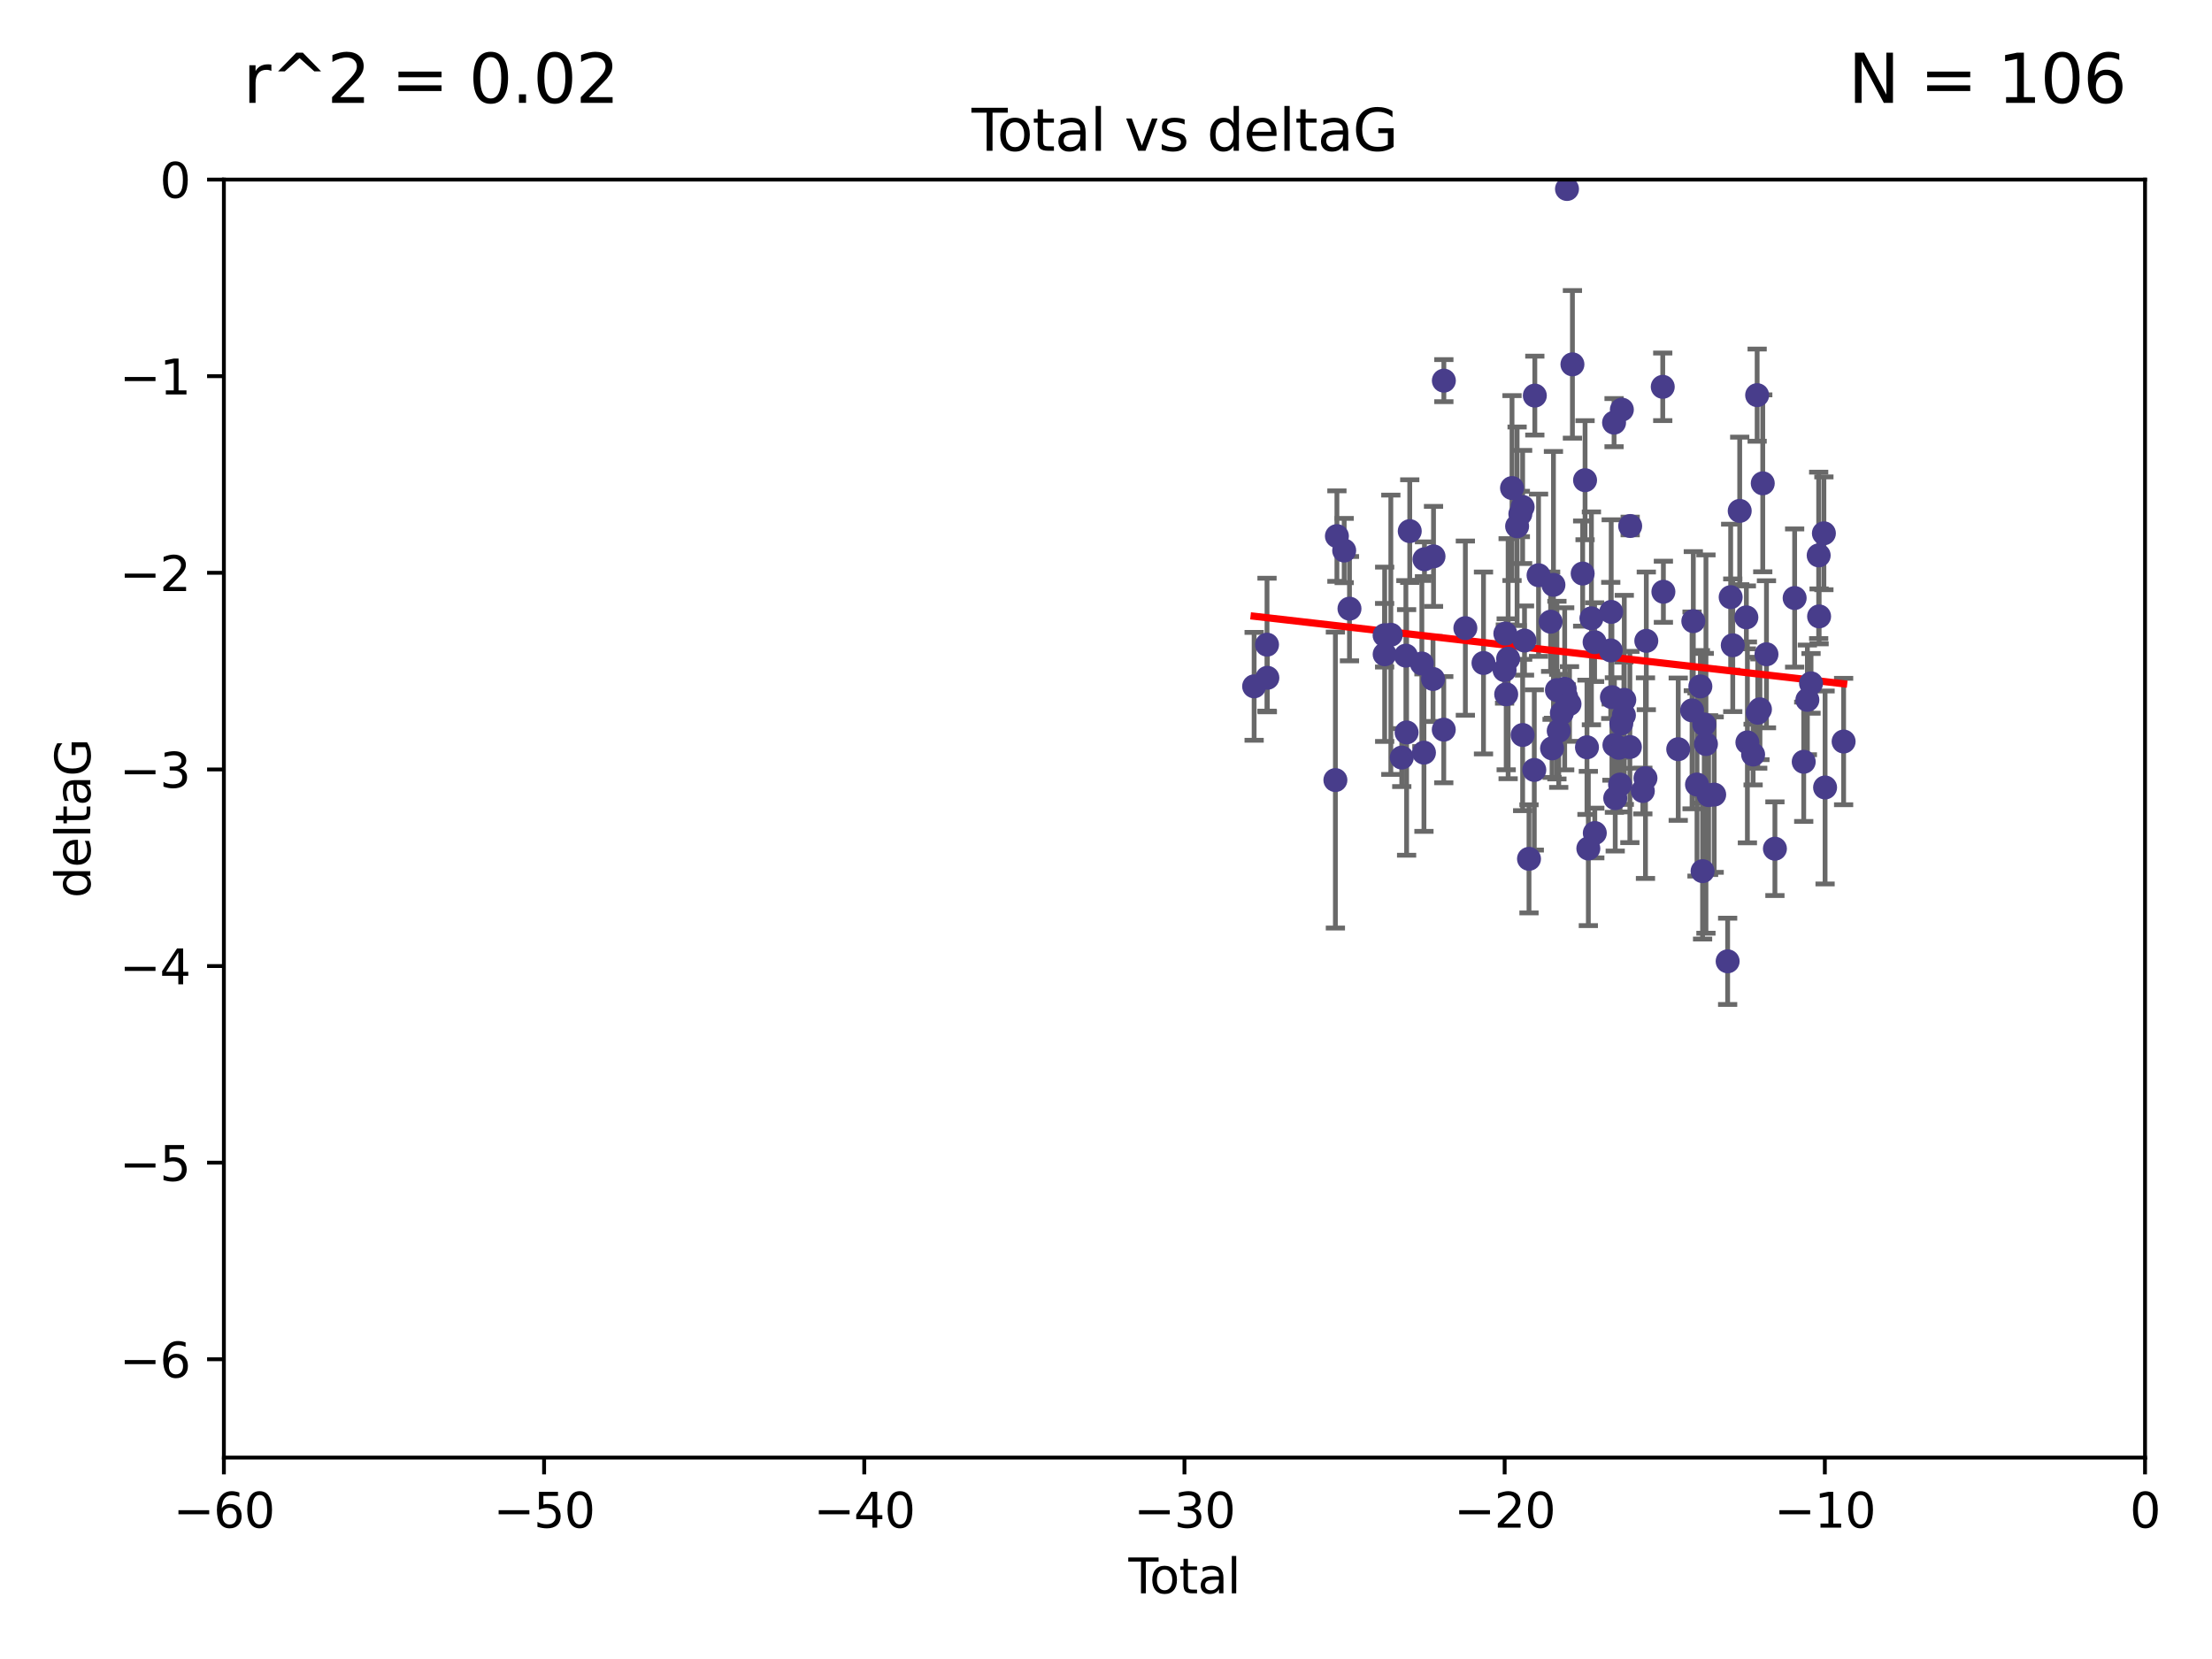 <?xml version="1.0" encoding="utf-8" standalone="no"?>
<!DOCTYPE svg PUBLIC "-//W3C//DTD SVG 1.1//EN"
  "http://www.w3.org/Graphics/SVG/1.1/DTD/svg11.dtd">
<svg xmlns:xlink="http://www.w3.org/1999/xlink" width="460.8pt" height="345.6pt" viewBox="0 0 460.8 345.6" xmlns="http://www.w3.org/2000/svg" version="1.1">
 <defs>
  <style type="text/css">*{stroke-linejoin: round; stroke-linecap: butt}</style>
 </defs>
 <g id="figure_1">
  <g id="patch_1">
   <path d="M 0 345.6 
L 460.8 345.6 
L 460.8 0 
L 0 0 
z
" style="fill: #ffffff"/>
  </g>
  <g id="axes_1">
   <g id="patch_2">
    <path d="M 46.64 303.64 
L 446.85 303.64 
L 446.85 37.411 
L 46.64 37.411 
z
" style="fill: #ffffff"/>
   </g>
   <g id="PathCollection_1">
    <defs>
     <path id="m97fa7b254b" d="M 0 1.118 
C 0.297 1.118 0.581 1 0.791 0.791 
C 1 0.581 1.118 0.297 1.118 0 
C 1.118 -0.297 1 -0.581 0.791 -0.791 
C 0.581 -1 0.297 -1.118 0 -1.118 
C -0.297 -1.118 -0.581 -1 -0.791 -0.791 
C -1 -0.581 -1.118 -0.297 -1.118 0 
C -1.118 0.297 -1 0.581 -0.791 0.791 
C -0.581 1 -0.297 1.118 0 1.118 
z
" style="stroke: #483d8b"/>
    </defs>
    <g clip-path="url(#p0f0c8caedb)">
     <use xlink:href="#m97fa7b254b" x="261.259" y="142.976" style="fill: #483d8b; stroke: #483d8b"/>
     <use xlink:href="#m97fa7b254b" x="263.943" y="134.296" style="fill: #483d8b; stroke: #483d8b"/>
     <use xlink:href="#m97fa7b254b" x="264.013" y="141.2" style="fill: #483d8b; stroke: #483d8b"/>
     <use xlink:href="#m97fa7b254b" x="278.187" y="162.504" style="fill: #483d8b; stroke: #483d8b"/>
     <use xlink:href="#m97fa7b254b" x="278.503" y="111.678" style="fill: #483d8b; stroke: #483d8b"/>
     <use xlink:href="#m97fa7b254b" x="280.018" y="114.686" style="fill: #483d8b; stroke: #483d8b"/>
     <use xlink:href="#m97fa7b254b" x="281.121" y="126.796" style="fill: #483d8b; stroke: #483d8b"/>
     <use xlink:href="#m97fa7b254b" x="288.439" y="132.329" style="fill: #483d8b; stroke: #483d8b"/>
     <use xlink:href="#m97fa7b254b" x="288.45" y="136.299" style="fill: #483d8b; stroke: #483d8b"/>
     <use xlink:href="#m97fa7b254b" x="289.736" y="132.231" style="fill: #483d8b; stroke: #483d8b"/>
     <use xlink:href="#m97fa7b254b" x="292.015" y="157.815" style="fill: #483d8b; stroke: #483d8b"/>
     <use xlink:href="#m97fa7b254b" x="292.873" y="136.584" style="fill: #483d8b; stroke: #483d8b"/>
     <use xlink:href="#m97fa7b254b" x="293.022" y="152.577" style="fill: #483d8b; stroke: #483d8b"/>
     <use xlink:href="#m97fa7b254b" x="293.677" y="110.643" style="fill: #483d8b; stroke: #483d8b"/>
     <use xlink:href="#m97fa7b254b" x="296.199" y="138.221" style="fill: #483d8b; stroke: #483d8b"/>
     <use xlink:href="#m97fa7b254b" x="296.635" y="156.791" style="fill: #483d8b; stroke: #483d8b"/>
     <use xlink:href="#m97fa7b254b" x="296.744" y="116.503" style="fill: #483d8b; stroke: #483d8b"/>
     <use xlink:href="#m97fa7b254b" x="298.526" y="141.444" style="fill: #483d8b; stroke: #483d8b"/>
     <use xlink:href="#m97fa7b254b" x="298.628" y="115.906" style="fill: #483d8b; stroke: #483d8b"/>
     <use xlink:href="#m97fa7b254b" x="300.763" y="152.002" style="fill: #483d8b; stroke: #483d8b"/>
     <use xlink:href="#m97fa7b254b" x="300.783" y="79.295" style="fill: #483d8b; stroke: #483d8b"/>
     <use xlink:href="#m97fa7b254b" x="305.262" y="130.853" style="fill: #483d8b; stroke: #483d8b"/>
     <use xlink:href="#m97fa7b254b" x="309.04" y="138.114" style="fill: #483d8b; stroke: #483d8b"/>
     <use xlink:href="#m97fa7b254b" x="313.432" y="139.6" style="fill: #483d8b; stroke: #483d8b"/>
     <use xlink:href="#m97fa7b254b" x="313.591" y="131.987" style="fill: #483d8b; stroke: #483d8b"/>
     <use xlink:href="#m97fa7b254b" x="313.768" y="144.632" style="fill: #483d8b; stroke: #483d8b"/>
     <use xlink:href="#m97fa7b254b" x="314.172" y="137.216" style="fill: #483d8b; stroke: #483d8b"/>
     <use xlink:href="#m97fa7b254b" x="314.982" y="101.672" style="fill: #483d8b; stroke: #483d8b"/>
     <use xlink:href="#m97fa7b254b" x="316.041" y="109.627" style="fill: #483d8b; stroke: #483d8b"/>
     <use xlink:href="#m97fa7b254b" x="316.717" y="107.067" style="fill: #483d8b; stroke: #483d8b"/>
     <use xlink:href="#m97fa7b254b" x="317.192" y="105.606" style="fill: #483d8b; stroke: #483d8b"/>
     <use xlink:href="#m97fa7b254b" x="317.194" y="153.112" style="fill: #483d8b; stroke: #483d8b"/>
     <use xlink:href="#m97fa7b254b" x="317.583" y="133.439" style="fill: #483d8b; stroke: #483d8b"/>
     <use xlink:href="#m97fa7b254b" x="318.519" y="178.912" style="fill: #483d8b; stroke: #483d8b"/>
     <use xlink:href="#m97fa7b254b" x="319.621" y="160.394" style="fill: #483d8b; stroke: #483d8b"/>
     <use xlink:href="#m97fa7b254b" x="319.732" y="82.411" style="fill: #483d8b; stroke: #483d8b"/>
     <use xlink:href="#m97fa7b254b" x="320.509" y="119.831" style="fill: #483d8b; stroke: #483d8b"/>
     <use xlink:href="#m97fa7b254b" x="323.024" y="129.513" style="fill: #483d8b; stroke: #483d8b"/>
     <use xlink:href="#m97fa7b254b" x="323.323" y="155.902" style="fill: #483d8b; stroke: #483d8b"/>
     <use xlink:href="#m97fa7b254b" x="323.611" y="121.833" style="fill: #483d8b; stroke: #483d8b"/>
     <use xlink:href="#m97fa7b254b" x="324.335" y="143.763" style="fill: #483d8b; stroke: #483d8b"/>
     <use xlink:href="#m97fa7b254b" x="324.711" y="152.253" style="fill: #483d8b; stroke: #483d8b"/>
     <use xlink:href="#m97fa7b254b" x="325.362" y="148.537" style="fill: #483d8b; stroke: #483d8b"/>
     <use xlink:href="#m97fa7b254b" x="325.953" y="143.494" style="fill: #483d8b; stroke: #483d8b"/>
     <use xlink:href="#m97fa7b254b" x="326.256" y="145.16" style="fill: #483d8b; stroke: #483d8b"/>
     <use xlink:href="#m97fa7b254b" x="326.434" y="39.369" style="fill: #483d8b; stroke: #483d8b"/>
     <use xlink:href="#m97fa7b254b" x="326.956" y="146.652" style="fill: #483d8b; stroke: #483d8b"/>
     <use xlink:href="#m97fa7b254b" x="327.566" y="75.901" style="fill: #483d8b; stroke: #483d8b"/>
     <use xlink:href="#m97fa7b254b" x="329.699" y="119.481" style="fill: #483d8b; stroke: #483d8b"/>
     <use xlink:href="#m97fa7b254b" x="330.197" y="100.035" style="fill: #483d8b; stroke: #483d8b"/>
     <use xlink:href="#m97fa7b254b" x="330.596" y="155.675" style="fill: #483d8b; stroke: #483d8b"/>
     <use xlink:href="#m97fa7b254b" x="330.88" y="176.753" style="fill: #483d8b; stroke: #483d8b"/>
     <use xlink:href="#m97fa7b254b" x="331.521" y="128.81" style="fill: #483d8b; stroke: #483d8b"/>
     <use xlink:href="#m97fa7b254b" x="332.184" y="133.77" style="fill: #483d8b; stroke: #483d8b"/>
     <use xlink:href="#m97fa7b254b" x="332.226" y="173.535" style="fill: #483d8b; stroke: #483d8b"/>
     <use xlink:href="#m97fa7b254b" x="335.55" y="135.492" style="fill: #483d8b; stroke: #483d8b"/>
     <use xlink:href="#m97fa7b254b" x="335.645" y="127.469" style="fill: #483d8b; stroke: #483d8b"/>
     <use xlink:href="#m97fa7b254b" x="335.792" y="145.232" style="fill: #483d8b; stroke: #483d8b"/>
     <use xlink:href="#m97fa7b254b" x="336.239" y="88.043" style="fill: #483d8b; stroke: #483d8b"/>
     <use xlink:href="#m97fa7b254b" x="336.313" y="155.205" style="fill: #483d8b; stroke: #483d8b"/>
     <use xlink:href="#m97fa7b254b" x="336.481" y="166.274" style="fill: #483d8b; stroke: #483d8b"/>
     <use xlink:href="#m97fa7b254b" x="337.228" y="155.779" style="fill: #483d8b; stroke: #483d8b"/>
     <use xlink:href="#m97fa7b254b" x="337.489" y="163.44" style="fill: #483d8b; stroke: #483d8b"/>
     <use xlink:href="#m97fa7b254b" x="337.749" y="150.706" style="fill: #483d8b; stroke: #483d8b"/>
     <use xlink:href="#m97fa7b254b" x="337.863" y="85.336" style="fill: #483d8b; stroke: #483d8b"/>
     <use xlink:href="#m97fa7b254b" x="338.291" y="148.989" style="fill: #483d8b; stroke: #483d8b"/>
     <use xlink:href="#m97fa7b254b" x="338.368" y="145.792" style="fill: #483d8b; stroke: #483d8b"/>
     <use xlink:href="#m97fa7b254b" x="339.532" y="155.616" style="fill: #483d8b; stroke: #483d8b"/>
     <use xlink:href="#m97fa7b254b" x="339.596" y="109.576" style="fill: #483d8b; stroke: #483d8b"/>
     <use xlink:href="#m97fa7b254b" x="342.232" y="164.779" style="fill: #483d8b; stroke: #483d8b"/>
     <use xlink:href="#m97fa7b254b" x="342.782" y="162.1" style="fill: #483d8b; stroke: #483d8b"/>
     <use xlink:href="#m97fa7b254b" x="342.956" y="133.503" style="fill: #483d8b; stroke: #483d8b"/>
     <use xlink:href="#m97fa7b254b" x="346.381" y="80.583" style="fill: #483d8b; stroke: #483d8b"/>
     <use xlink:href="#m97fa7b254b" x="346.515" y="123.276" style="fill: #483d8b; stroke: #483d8b"/>
     <use xlink:href="#m97fa7b254b" x="349.606" y="156.071" style="fill: #483d8b; stroke: #483d8b"/>
     <use xlink:href="#m97fa7b254b" x="352.487" y="147.986" style="fill: #483d8b; stroke: #483d8b"/>
     <use xlink:href="#m97fa7b254b" x="352.749" y="129.396" style="fill: #483d8b; stroke: #483d8b"/>
     <use xlink:href="#m97fa7b254b" x="353.519" y="163.43" style="fill: #483d8b; stroke: #483d8b"/>
     <use xlink:href="#m97fa7b254b" x="354.218" y="142.993" style="fill: #483d8b; stroke: #483d8b"/>
     <use xlink:href="#m97fa7b254b" x="354.678" y="181.474" style="fill: #483d8b; stroke: #483d8b"/>
     <use xlink:href="#m97fa7b254b" x="355.029" y="150.916" style="fill: #483d8b; stroke: #483d8b"/>
     <use xlink:href="#m97fa7b254b" x="355.382" y="155.001" style="fill: #483d8b; stroke: #483d8b"/>
     <use xlink:href="#m97fa7b254b" x="355.93" y="165.635" style="fill: #483d8b; stroke: #483d8b"/>
     <use xlink:href="#m97fa7b254b" x="357.096" y="165.532" style="fill: #483d8b; stroke: #483d8b"/>
     <use xlink:href="#m97fa7b254b" x="359.9" y="200.261" style="fill: #483d8b; stroke: #483d8b"/>
     <use xlink:href="#m97fa7b254b" x="360.529" y="124.398" style="fill: #483d8b; stroke: #483d8b"/>
     <use xlink:href="#m97fa7b254b" x="360.966" y="134.421" style="fill: #483d8b; stroke: #483d8b"/>
     <use xlink:href="#m97fa7b254b" x="362.414" y="106.429" style="fill: #483d8b; stroke: #483d8b"/>
     <use xlink:href="#m97fa7b254b" x="363.801" y="128.609" style="fill: #483d8b; stroke: #483d8b"/>
     <use xlink:href="#m97fa7b254b" x="364.015" y="154.654" style="fill: #483d8b; stroke: #483d8b"/>
     <use xlink:href="#m97fa7b254b" x="365.206" y="157.185" style="fill: #483d8b; stroke: #483d8b"/>
     <use xlink:href="#m97fa7b254b" x="366.045" y="82.316" style="fill: #483d8b; stroke: #483d8b"/>
     <use xlink:href="#m97fa7b254b" x="366.166" y="148.472" style="fill: #483d8b; stroke: #483d8b"/>
     <use xlink:href="#m97fa7b254b" x="366.631" y="147.764" style="fill: #483d8b; stroke: #483d8b"/>
     <use xlink:href="#m97fa7b254b" x="367.215" y="100.686" style="fill: #483d8b; stroke: #483d8b"/>
     <use xlink:href="#m97fa7b254b" x="367.988" y="136.299" style="fill: #483d8b; stroke: #483d8b"/>
     <use xlink:href="#m97fa7b254b" x="369.748" y="176.801" style="fill: #483d8b; stroke: #483d8b"/>
     <use xlink:href="#m97fa7b254b" x="373.858" y="124.58" style="fill: #483d8b; stroke: #483d8b"/>
     <use xlink:href="#m97fa7b254b" x="375.749" y="158.689" style="fill: #483d8b; stroke: #483d8b"/>
     <use xlink:href="#m97fa7b254b" x="376.51" y="145.797" style="fill: #483d8b; stroke: #483d8b"/>
     <use xlink:href="#m97fa7b254b" x="377.271" y="142.356" style="fill: #483d8b; stroke: #483d8b"/>
     <use xlink:href="#m97fa7b254b" x="378.864" y="115.697" style="fill: #483d8b; stroke: #483d8b"/>
     <use xlink:href="#m97fa7b254b" x="378.952" y="128.408" style="fill: #483d8b; stroke: #483d8b"/>
     <use xlink:href="#m97fa7b254b" x="379.951" y="111.098" style="fill: #483d8b; stroke: #483d8b"/>
     <use xlink:href="#m97fa7b254b" x="380.198" y="164.044" style="fill: #483d8b; stroke: #483d8b"/>
     <use xlink:href="#m97fa7b254b" x="384.06" y="154.473" style="fill: #483d8b; stroke: #483d8b"/>
    </g>
   </g>
   <g id="matplotlib.axis_1">
    <g id="xtick_1">
     <g id="line2d_1">
      <defs>
       <path id="m12b7b2f750" d="M 0 0 
L 0 3.5 
" style="stroke: #000000; stroke-width: 0.8"/>
      </defs>
      <g>
       <use xlink:href="#m12b7b2f750" x="46.64" y="303.64" style="stroke: #000000; stroke-width: 0.8"/>
      </g>
     </g>
     <g id="text_1">
      <!-- −60 -->
      <g transform="translate(36.088 318.238)scale(0.1 -0.1)">
       <defs>
        <path id="DejaVuSans-2212" d="M 678 2272 
L 4684 2272 
L 4684 1741 
L 678 1741 
L 678 2272 
z
" transform="scale(0.016)"/>
        <path id="DejaVuSans-36" d="M 2113 2584 
Q 1688 2584 1439 2293 
Q 1191 2003 1191 1497 
Q 1191 994 1439 701 
Q 1688 409 2113 409 
Q 2538 409 2786 701 
Q 3034 994 3034 1497 
Q 3034 2003 2786 2293 
Q 2538 2584 2113 2584 
z
M 3366 4563 
L 3366 3988 
Q 3128 4100 2886 4159 
Q 2644 4219 2406 4219 
Q 1781 4219 1451 3797 
Q 1122 3375 1075 2522 
Q 1259 2794 1537 2939 
Q 1816 3084 2150 3084 
Q 2853 3084 3261 2657 
Q 3669 2231 3669 1497 
Q 3669 778 3244 343 
Q 2819 -91 2113 -91 
Q 1303 -91 875 529 
Q 447 1150 447 2328 
Q 447 3434 972 4092 
Q 1497 4750 2381 4750 
Q 2619 4750 2861 4703 
Q 3103 4656 3366 4563 
z
" transform="scale(0.016)"/>
        <path id="DejaVuSans-30" d="M 2034 4250 
Q 1547 4250 1301 3770 
Q 1056 3291 1056 2328 
Q 1056 1369 1301 889 
Q 1547 409 2034 409 
Q 2525 409 2770 889 
Q 3016 1369 3016 2328 
Q 3016 3291 2770 3770 
Q 2525 4250 2034 4250 
z
M 2034 4750 
Q 2819 4750 3233 4129 
Q 3647 3509 3647 2328 
Q 3647 1150 3233 529 
Q 2819 -91 2034 -91 
Q 1250 -91 836 529 
Q 422 1150 422 2328 
Q 422 3509 836 4129 
Q 1250 4750 2034 4750 
z
" transform="scale(0.016)"/>
       </defs>
       <use xlink:href="#DejaVuSans-2212"/>
       <use xlink:href="#DejaVuSans-36" x="83.789"/>
       <use xlink:href="#DejaVuSans-30" x="147.412"/>
      </g>
     </g>
    </g>
    <g id="xtick_2">
     <g id="line2d_2">
      <g>
       <use xlink:href="#m12b7b2f750" x="113.342" y="303.64" style="stroke: #000000; stroke-width: 0.8"/>
      </g>
     </g>
     <g id="text_2">
      <!-- −50 -->
      <g transform="translate(102.789 318.238)scale(0.1 -0.1)">
       <defs>
        <path id="DejaVuSans-35" d="M 691 4666 
L 3169 4666 
L 3169 4134 
L 1269 4134 
L 1269 2991 
Q 1406 3038 1543 3061 
Q 1681 3084 1819 3084 
Q 2600 3084 3056 2656 
Q 3513 2228 3513 1497 
Q 3513 744 3044 326 
Q 2575 -91 1722 -91 
Q 1428 -91 1123 -41 
Q 819 9 494 109 
L 494 744 
Q 775 591 1075 516 
Q 1375 441 1709 441 
Q 2250 441 2565 725 
Q 2881 1009 2881 1497 
Q 2881 1984 2565 2268 
Q 2250 2553 1709 2553 
Q 1456 2553 1204 2497 
Q 953 2441 691 2322 
L 691 4666 
z
" transform="scale(0.016)"/>
       </defs>
       <use xlink:href="#DejaVuSans-2212"/>
       <use xlink:href="#DejaVuSans-35" x="83.789"/>
       <use xlink:href="#DejaVuSans-30" x="147.412"/>
      </g>
     </g>
    </g>
    <g id="xtick_3">
     <g id="line2d_3">
      <g>
       <use xlink:href="#m12b7b2f750" x="180.043" y="303.64" style="stroke: #000000; stroke-width: 0.8"/>
      </g>
     </g>
     <g id="text_3">
      <!-- −40 -->
      <g transform="translate(169.491 318.238)scale(0.1 -0.1)">
       <defs>
        <path id="DejaVuSans-34" d="M 2419 4116 
L 825 1625 
L 2419 1625 
L 2419 4116 
z
M 2253 4666 
L 3047 4666 
L 3047 1625 
L 3713 1625 
L 3713 1100 
L 3047 1100 
L 3047 0 
L 2419 0 
L 2419 1100 
L 313 1100 
L 313 1709 
L 2253 4666 
z
" transform="scale(0.016)"/>
       </defs>
       <use xlink:href="#DejaVuSans-2212"/>
       <use xlink:href="#DejaVuSans-34" x="83.789"/>
       <use xlink:href="#DejaVuSans-30" x="147.412"/>
      </g>
     </g>
    </g>
    <g id="xtick_4">
     <g id="line2d_4">
      <g>
       <use xlink:href="#m12b7b2f750" x="246.745" y="303.64" style="stroke: #000000; stroke-width: 0.8"/>
      </g>
     </g>
     <g id="text_4">
      <!-- −30 -->
      <g transform="translate(236.193 318.238)scale(0.1 -0.1)">
       <defs>
        <path id="DejaVuSans-33" d="M 2597 2516 
Q 3050 2419 3304 2112 
Q 3559 1806 3559 1356 
Q 3559 666 3084 287 
Q 2609 -91 1734 -91 
Q 1441 -91 1130 -33 
Q 819 25 488 141 
L 488 750 
Q 750 597 1062 519 
Q 1375 441 1716 441 
Q 2309 441 2620 675 
Q 2931 909 2931 1356 
Q 2931 1769 2642 2001 
Q 2353 2234 1838 2234 
L 1294 2234 
L 1294 2753 
L 1863 2753 
Q 2328 2753 2575 2939 
Q 2822 3125 2822 3475 
Q 2822 3834 2567 4026 
Q 2313 4219 1838 4219 
Q 1578 4219 1281 4162 
Q 984 4106 628 3988 
L 628 4550 
Q 988 4650 1302 4700 
Q 1616 4750 1894 4750 
Q 2613 4750 3031 4423 
Q 3450 4097 3450 3541 
Q 3450 3153 3228 2886 
Q 3006 2619 2597 2516 
z
" transform="scale(0.016)"/>
       </defs>
       <use xlink:href="#DejaVuSans-2212"/>
       <use xlink:href="#DejaVuSans-33" x="83.789"/>
       <use xlink:href="#DejaVuSans-30" x="147.412"/>
      </g>
     </g>
    </g>
    <g id="xtick_5">
     <g id="line2d_5">
      <g>
       <use xlink:href="#m12b7b2f750" x="313.447" y="303.64" style="stroke: #000000; stroke-width: 0.8"/>
      </g>
     </g>
     <g id="text_5">
      <!-- −20 -->
      <g transform="translate(302.894 318.238)scale(0.1 -0.1)">
       <defs>
        <path id="DejaVuSans-32" d="M 1228 531 
L 3431 531 
L 3431 0 
L 469 0 
L 469 531 
Q 828 903 1448 1529 
Q 2069 2156 2228 2338 
Q 2531 2678 2651 2914 
Q 2772 3150 2772 3378 
Q 2772 3750 2511 3984 
Q 2250 4219 1831 4219 
Q 1534 4219 1204 4116 
Q 875 4013 500 3803 
L 500 4441 
Q 881 4594 1212 4672 
Q 1544 4750 1819 4750 
Q 2544 4750 2975 4387 
Q 3406 4025 3406 3419 
Q 3406 3131 3298 2873 
Q 3191 2616 2906 2266 
Q 2828 2175 2409 1742 
Q 1991 1309 1228 531 
z
" transform="scale(0.016)"/>
       </defs>
       <use xlink:href="#DejaVuSans-2212"/>
       <use xlink:href="#DejaVuSans-32" x="83.789"/>
       <use xlink:href="#DejaVuSans-30" x="147.412"/>
      </g>
     </g>
    </g>
    <g id="xtick_6">
     <g id="line2d_6">
      <g>
       <use xlink:href="#m12b7b2f750" x="380.148" y="303.64" style="stroke: #000000; stroke-width: 0.8"/>
      </g>
     </g>
     <g id="text_6">
      <!-- −10 -->
      <g transform="translate(369.596 318.238)scale(0.1 -0.1)">
       <defs>
        <path id="DejaVuSans-31" d="M 794 531 
L 1825 531 
L 1825 4091 
L 703 3866 
L 703 4441 
L 1819 4666 
L 2450 4666 
L 2450 531 
L 3481 531 
L 3481 0 
L 794 0 
L 794 531 
z
" transform="scale(0.016)"/>
       </defs>
       <use xlink:href="#DejaVuSans-2212"/>
       <use xlink:href="#DejaVuSans-31" x="83.789"/>
       <use xlink:href="#DejaVuSans-30" x="147.412"/>
      </g>
     </g>
    </g>
    <g id="xtick_7">
     <g id="line2d_7">
      <g>
       <use xlink:href="#m12b7b2f750" x="446.85" y="303.64" style="stroke: #000000; stroke-width: 0.8"/>
      </g>
     </g>
     <g id="text_7">
      <!-- 0 -->
      <g transform="translate(443.669 318.238)scale(0.1 -0.1)">
       <use xlink:href="#DejaVuSans-30"/>
      </g>
     </g>
    </g>
    <g id="text_8">
     <!-- Total -->
     <g transform="translate(235.068 331.917)scale(0.1 -0.1)">
      <defs>
       <path id="DejaVuSans-54" d="M -19 4666 
L 3928 4666 
L 3928 4134 
L 2272 4134 
L 2272 0 
L 1638 0 
L 1638 4134 
L -19 4134 
L -19 4666 
z
" transform="scale(0.016)"/>
       <path id="DejaVuSans-6f" d="M 1959 3097 
Q 1497 3097 1228 2736 
Q 959 2375 959 1747 
Q 959 1119 1226 758 
Q 1494 397 1959 397 
Q 2419 397 2687 759 
Q 2956 1122 2956 1747 
Q 2956 2369 2687 2733 
Q 2419 3097 1959 3097 
z
M 1959 3584 
Q 2709 3584 3137 3096 
Q 3566 2609 3566 1747 
Q 3566 888 3137 398 
Q 2709 -91 1959 -91 
Q 1206 -91 779 398 
Q 353 888 353 1747 
Q 353 2609 779 3096 
Q 1206 3584 1959 3584 
z
" transform="scale(0.016)"/>
       <path id="DejaVuSans-74" d="M 1172 4494 
L 1172 3500 
L 2356 3500 
L 2356 3053 
L 1172 3053 
L 1172 1153 
Q 1172 725 1289 603 
Q 1406 481 1766 481 
L 2356 481 
L 2356 0 
L 1766 0 
Q 1100 0 847 248 
Q 594 497 594 1153 
L 594 3053 
L 172 3053 
L 172 3500 
L 594 3500 
L 594 4494 
L 1172 4494 
z
" transform="scale(0.016)"/>
       <path id="DejaVuSans-61" d="M 2194 1759 
Q 1497 1759 1228 1600 
Q 959 1441 959 1056 
Q 959 750 1161 570 
Q 1363 391 1709 391 
Q 2188 391 2477 730 
Q 2766 1069 2766 1631 
L 2766 1759 
L 2194 1759 
z
M 3341 1997 
L 3341 0 
L 2766 0 
L 2766 531 
Q 2569 213 2275 61 
Q 1981 -91 1556 -91 
Q 1019 -91 701 211 
Q 384 513 384 1019 
Q 384 1609 779 1909 
Q 1175 2209 1959 2209 
L 2766 2209 
L 2766 2266 
Q 2766 2663 2505 2880 
Q 2244 3097 1772 3097 
Q 1472 3097 1187 3025 
Q 903 2953 641 2809 
L 641 3341 
Q 956 3463 1253 3523 
Q 1550 3584 1831 3584 
Q 2591 3584 2966 3190 
Q 3341 2797 3341 1997 
z
" transform="scale(0.016)"/>
       <path id="DejaVuSans-6c" d="M 603 4863 
L 1178 4863 
L 1178 0 
L 603 0 
L 603 4863 
z
" transform="scale(0.016)"/>
      </defs>
      <use xlink:href="#DejaVuSans-54"/>
      <use xlink:href="#DejaVuSans-6f" x="44.084"/>
      <use xlink:href="#DejaVuSans-74" x="105.266"/>
      <use xlink:href="#DejaVuSans-61" x="144.475"/>
      <use xlink:href="#DejaVuSans-6c" x="205.754"/>
     </g>
    </g>
   </g>
   <g id="matplotlib.axis_2">
    <g id="ytick_1">
     <g id="line2d_8">
      <defs>
       <path id="mc75805705b" d="M 0 0 
L -3.5 0 
" style="stroke: #000000; stroke-width: 0.8"/>
      </defs>
      <g>
       <use xlink:href="#mc75805705b" x="46.64" y="283.161" style="stroke: #000000; stroke-width: 0.8"/>
      </g>
     </g>
     <g id="text_9">
      <!-- −6 -->
      <g transform="translate(24.898 286.96)scale(0.1 -0.1)">
       <use xlink:href="#DejaVuSans-2212"/>
       <use xlink:href="#DejaVuSans-36" x="83.789"/>
      </g>
     </g>
    </g>
    <g id="ytick_2">
     <g id="line2d_9">
      <g>
       <use xlink:href="#mc75805705b" x="46.64" y="242.203" style="stroke: #000000; stroke-width: 0.8"/>
      </g>
     </g>
     <g id="text_10">
      <!-- −5 -->
      <g transform="translate(24.898 246.002)scale(0.1 -0.1)">
       <use xlink:href="#DejaVuSans-2212"/>
       <use xlink:href="#DejaVuSans-35" x="83.789"/>
      </g>
     </g>
    </g>
    <g id="ytick_3">
     <g id="line2d_10">
      <g>
       <use xlink:href="#mc75805705b" x="46.64" y="201.244" style="stroke: #000000; stroke-width: 0.8"/>
      </g>
     </g>
     <g id="text_11">
      <!-- −4 -->
      <g transform="translate(24.898 205.044)scale(0.1 -0.1)">
       <use xlink:href="#DejaVuSans-2212"/>
       <use xlink:href="#DejaVuSans-34" x="83.789"/>
      </g>
     </g>
    </g>
    <g id="ytick_4">
     <g id="line2d_11">
      <g>
       <use xlink:href="#mc75805705b" x="46.64" y="160.286" style="stroke: #000000; stroke-width: 0.8"/>
      </g>
     </g>
     <g id="text_12">
      <!-- −3 -->
      <g transform="translate(24.898 164.085)scale(0.1 -0.1)">
       <use xlink:href="#DejaVuSans-2212"/>
       <use xlink:href="#DejaVuSans-33" x="83.789"/>
      </g>
     </g>
    </g>
    <g id="ytick_5">
     <g id="line2d_12">
      <g>
       <use xlink:href="#mc75805705b" x="46.64" y="119.328" style="stroke: #000000; stroke-width: 0.8"/>
      </g>
     </g>
     <g id="text_13">
      <!-- −2 -->
      <g transform="translate(24.898 123.127)scale(0.1 -0.1)">
       <use xlink:href="#DejaVuSans-2212"/>
       <use xlink:href="#DejaVuSans-32" x="83.789"/>
      </g>
     </g>
    </g>
    <g id="ytick_6">
     <g id="line2d_13">
      <g>
       <use xlink:href="#mc75805705b" x="46.64" y="78.369" style="stroke: #000000; stroke-width: 0.8"/>
      </g>
     </g>
     <g id="text_14">
      <!-- −1 -->
      <g transform="translate(24.898 82.169)scale(0.1 -0.1)">
       <use xlink:href="#DejaVuSans-2212"/>
       <use xlink:href="#DejaVuSans-31" x="83.789"/>
      </g>
     </g>
    </g>
    <g id="ytick_7">
     <g id="line2d_14">
      <g>
       <use xlink:href="#mc75805705b" x="46.64" y="37.411" style="stroke: #000000; stroke-width: 0.8"/>
      </g>
     </g>
     <g id="text_15">
      <!-- 0 -->
      <g transform="translate(33.278 41.21)scale(0.1 -0.1)">
       <use xlink:href="#DejaVuSans-30"/>
      </g>
     </g>
    </g>
    <g id="text_16">
     <!-- deltaG -->
     <g transform="translate(18.818 187.064)rotate(-90)scale(0.1 -0.1)">
      <defs>
       <path id="DejaVuSans-64" d="M 2906 2969 
L 2906 4863 
L 3481 4863 
L 3481 0 
L 2906 0 
L 2906 525 
Q 2725 213 2448 61 
Q 2172 -91 1784 -91 
Q 1150 -91 751 415 
Q 353 922 353 1747 
Q 353 2572 751 3078 
Q 1150 3584 1784 3584 
Q 2172 3584 2448 3432 
Q 2725 3281 2906 2969 
z
M 947 1747 
Q 947 1113 1208 752 
Q 1469 391 1925 391 
Q 2381 391 2643 752 
Q 2906 1113 2906 1747 
Q 2906 2381 2643 2742 
Q 2381 3103 1925 3103 
Q 1469 3103 1208 2742 
Q 947 2381 947 1747 
z
" transform="scale(0.016)"/>
       <path id="DejaVuSans-65" d="M 3597 1894 
L 3597 1613 
L 953 1613 
Q 991 1019 1311 708 
Q 1631 397 2203 397 
Q 2534 397 2845 478 
Q 3156 559 3463 722 
L 3463 178 
Q 3153 47 2828 -22 
Q 2503 -91 2169 -91 
Q 1331 -91 842 396 
Q 353 884 353 1716 
Q 353 2575 817 3079 
Q 1281 3584 2069 3584 
Q 2775 3584 3186 3129 
Q 3597 2675 3597 1894 
z
M 3022 2063 
Q 3016 2534 2758 2815 
Q 2500 3097 2075 3097 
Q 1594 3097 1305 2825 
Q 1016 2553 972 2059 
L 3022 2063 
z
" transform="scale(0.016)"/>
       <path id="DejaVuSans-47" d="M 3809 666 
L 3809 1919 
L 2778 1919 
L 2778 2438 
L 4434 2438 
L 4434 434 
Q 4069 175 3628 42 
Q 3188 -91 2688 -91 
Q 1594 -91 976 548 
Q 359 1188 359 2328 
Q 359 3472 976 4111 
Q 1594 4750 2688 4750 
Q 3144 4750 3555 4637 
Q 3966 4525 4313 4306 
L 4313 3634 
Q 3963 3931 3569 4081 
Q 3175 4231 2741 4231 
Q 1884 4231 1454 3753 
Q 1025 3275 1025 2328 
Q 1025 1384 1454 906 
Q 1884 428 2741 428 
Q 3075 428 3337 486 
Q 3600 544 3809 666 
z
" transform="scale(0.016)"/>
      </defs>
      <use xlink:href="#DejaVuSans-64"/>
      <use xlink:href="#DejaVuSans-65" x="63.477"/>
      <use xlink:href="#DejaVuSans-6c" x="125"/>
      <use xlink:href="#DejaVuSans-74" x="152.783"/>
      <use xlink:href="#DejaVuSans-61" x="191.992"/>
      <use xlink:href="#DejaVuSans-47" x="253.271"/>
     </g>
    </g>
   </g>
   <g id="LineCollection_1">
    <path d="M 261.259 154.212 
L 261.259 131.739 
" clip-path="url(#p0f0c8caedb)" style="fill: none; stroke: #696969"/>
    <path d="M 263.943 148.134 
L 263.943 120.457 
" clip-path="url(#p0f0c8caedb)" style="fill: none; stroke: #696969"/>
    <path d="M 264.013 148.281 
L 264.013 134.119 
" clip-path="url(#p0f0c8caedb)" style="fill: none; stroke: #696969"/>
    <path d="M 278.187 193.327 
L 278.187 131.68 
" clip-path="url(#p0f0c8caedb)" style="fill: none; stroke: #696969"/>
    <path d="M 278.503 121.104 
L 278.503 102.252 
" clip-path="url(#p0f0c8caedb)" style="fill: none; stroke: #696969"/>
    <path d="M 280.018 121.38 
L 280.018 107.992 
" clip-path="url(#p0f0c8caedb)" style="fill: none; stroke: #696969"/>
    <path d="M 281.121 137.661 
L 281.121 115.93 
" clip-path="url(#p0f0c8caedb)" style="fill: none; stroke: #696969"/>
    <path d="M 288.439 138.951 
L 288.439 125.708 
" clip-path="url(#p0f0c8caedb)" style="fill: none; stroke: #696969"/>
    <path d="M 288.45 154.458 
L 288.45 118.141 
" clip-path="url(#p0f0c8caedb)" style="fill: none; stroke: #696969"/>
    <path d="M 289.736 161.325 
L 289.736 103.137 
" clip-path="url(#p0f0c8caedb)" style="fill: none; stroke: #696969"/>
    <path d="M 292.015 163.853 
L 292.015 151.777 
" clip-path="url(#p0f0c8caedb)" style="fill: none; stroke: #696969"/>
    <path d="M 292.873 152.216 
L 292.873 120.952 
" clip-path="url(#p0f0c8caedb)" style="fill: none; stroke: #696969"/>
    <path d="M 293.022 178.156 
L 293.022 126.998 
" clip-path="url(#p0f0c8caedb)" style="fill: none; stroke: #696969"/>
    <path d="M 293.677 121.339 
L 293.677 99.948 
" clip-path="url(#p0f0c8caedb)" style="fill: none; stroke: #696969"/>
    <path d="M 296.199 155.528 
L 296.199 120.915 
" clip-path="url(#p0f0c8caedb)" style="fill: none; stroke: #696969"/>
    <path d="M 296.635 173.188 
L 296.635 140.395 
" clip-path="url(#p0f0c8caedb)" style="fill: none; stroke: #696969"/>
    <path d="M 296.744 120.121 
L 296.744 112.886 
" clip-path="url(#p0f0c8caedb)" style="fill: none; stroke: #696969"/>
    <path d="M 298.526 150.293 
L 298.526 132.595 
" clip-path="url(#p0f0c8caedb)" style="fill: none; stroke: #696969"/>
    <path d="M 298.628 126.326 
L 298.628 105.486 
" clip-path="url(#p0f0c8caedb)" style="fill: none; stroke: #696969"/>
    <path d="M 300.763 163.064 
L 300.763 140.941 
" clip-path="url(#p0f0c8caedb)" style="fill: none; stroke: #696969"/>
    <path d="M 300.783 83.677 
L 300.783 74.913 
" clip-path="url(#p0f0c8caedb)" style="fill: none; stroke: #696969"/>
    <path d="M 305.262 149.002 
L 305.262 112.704 
" clip-path="url(#p0f0c8caedb)" style="fill: none; stroke: #696969"/>
    <path d="M 309.04 157.06 
L 309.04 119.169 
" clip-path="url(#p0f0c8caedb)" style="fill: none; stroke: #696969"/>
    <path d="M 313.432 146.484 
L 313.432 132.715 
" clip-path="url(#p0f0c8caedb)" style="fill: none; stroke: #696969"/>
    <path d="M 313.591 133.795 
L 313.591 130.178 
" clip-path="url(#p0f0c8caedb)" style="fill: none; stroke: #696969"/>
    <path d="M 313.768 160.359 
L 313.768 128.905 
" clip-path="url(#p0f0c8caedb)" style="fill: none; stroke: #696969"/>
    <path d="M 314.172 162.217 
L 314.172 112.215 
" clip-path="url(#p0f0c8caedb)" style="fill: none; stroke: #696969"/>
    <path d="M 314.982 120.929 
L 314.982 82.414 
" clip-path="url(#p0f0c8caedb)" style="fill: none; stroke: #696969"/>
    <path d="M 316.041 130.304 
L 316.041 88.951 
" clip-path="url(#p0f0c8caedb)" style="fill: none; stroke: #696969"/>
    <path d="M 316.717 111.796 
L 316.717 102.338 
" clip-path="url(#p0f0c8caedb)" style="fill: none; stroke: #696969"/>
    <path d="M 317.192 117.39 
L 317.192 93.821 
" clip-path="url(#p0f0c8caedb)" style="fill: none; stroke: #696969"/>
    <path d="M 317.194 168.873 
L 317.194 137.352 
" clip-path="url(#p0f0c8caedb)" style="fill: none; stroke: #696969"/>
    <path d="M 317.583 140.646 
L 317.583 126.231 
" clip-path="url(#p0f0c8caedb)" style="fill: none; stroke: #696969"/>
    <path d="M 318.519 190.172 
L 318.519 167.652 
" clip-path="url(#p0f0c8caedb)" style="fill: none; stroke: #696969"/>
    <path d="M 319.621 177.083 
L 319.621 143.705 
" clip-path="url(#p0f0c8caedb)" style="fill: none; stroke: #696969"/>
    <path d="M 319.732 90.626 
L 319.732 74.195 
" clip-path="url(#p0f0c8caedb)" style="fill: none; stroke: #696969"/>
    <path d="M 320.509 136.731 
L 320.509 102.932 
" clip-path="url(#p0f0c8caedb)" style="fill: none; stroke: #696969"/>
    <path d="M 323.024 139.864 
L 323.024 119.162 
" clip-path="url(#p0f0c8caedb)" style="fill: none; stroke: #696969"/>
    <path d="M 323.323 161.953 
L 323.323 149.851 
" clip-path="url(#p0f0c8caedb)" style="fill: none; stroke: #696969"/>
    <path d="M 323.611 149.618 
L 323.611 94.049 
" clip-path="url(#p0f0c8caedb)" style="fill: none; stroke: #696969"/>
    <path d="M 324.335 162.268 
L 324.335 125.257 
" clip-path="url(#p0f0c8caedb)" style="fill: none; stroke: #696969"/>
    <path d="M 324.711 164.026 
L 324.711 140.479 
" clip-path="url(#p0f0c8caedb)" style="fill: none; stroke: #696969"/>
    <path d="M 325.362 149.944 
L 325.362 147.129 
" clip-path="url(#p0f0c8caedb)" style="fill: none; stroke: #696969"/>
    <path d="M 325.953 160.376 
L 325.953 126.613 
" clip-path="url(#p0f0c8caedb)" style="fill: none; stroke: #696969"/>
    <path d="M 326.256 147.68 
L 326.256 142.64 
" clip-path="url(#p0f0c8caedb)" style="fill: none; stroke: #696969"/>
    <path d="M 326.434 39.602 
L 326.434 39.135 
" clip-path="url(#p0f0c8caedb)" style="fill: none; stroke: #696969"/>
    <path d="M 326.956 154.433 
L 326.956 138.872 
" clip-path="url(#p0f0c8caedb)" style="fill: none; stroke: #696969"/>
    <path d="M 327.566 91.275 
L 327.566 60.526 
" clip-path="url(#p0f0c8caedb)" style="fill: none; stroke: #696969"/>
    <path d="M 329.699 130.436 
L 329.699 108.526 
" clip-path="url(#p0f0c8caedb)" style="fill: none; stroke: #696969"/>
    <path d="M 330.197 112.436 
L 330.197 87.634 
" clip-path="url(#p0f0c8caedb)" style="fill: none; stroke: #696969"/>
    <path d="M 330.596 169.66 
L 330.596 141.689 
" clip-path="url(#p0f0c8caedb)" style="fill: none; stroke: #696969"/>
    <path d="M 330.88 192.824 
L 330.88 160.682 
" clip-path="url(#p0f0c8caedb)" style="fill: none; stroke: #696969"/>
    <path d="M 331.521 150.981 
L 331.521 106.639 
" clip-path="url(#p0f0c8caedb)" style="fill: none; stroke: #696969"/>
    <path d="M 332.184 141.973 
L 332.184 125.567 
" clip-path="url(#p0f0c8caedb)" style="fill: none; stroke: #696969"/>
    <path d="M 332.226 178.71 
L 332.226 168.36 
" clip-path="url(#p0f0c8caedb)" style="fill: none; stroke: #696969"/>
    <path d="M 335.55 149.672 
L 335.55 121.312 
" clip-path="url(#p0f0c8caedb)" style="fill: none; stroke: #696969"/>
    <path d="M 335.645 146.656 
L 335.645 108.282 
" clip-path="url(#p0f0c8caedb)" style="fill: none; stroke: #696969"/>
    <path d="M 335.792 162.532 
L 335.792 127.933 
" clip-path="url(#p0f0c8caedb)" style="fill: none; stroke: #696969"/>
    <path d="M 336.239 93.058 
L 336.239 83.028 
" clip-path="url(#p0f0c8caedb)" style="fill: none; stroke: #696969"/>
    <path d="M 336.313 169.223 
L 336.313 141.188 
" clip-path="url(#p0f0c8caedb)" style="fill: none; stroke: #696969"/>
    <path d="M 336.481 177.289 
L 336.481 155.259 
" clip-path="url(#p0f0c8caedb)" style="fill: none; stroke: #696969"/>
    <path d="M 337.228 163.291 
L 337.228 148.267 
" clip-path="url(#p0f0c8caedb)" style="fill: none; stroke: #696969"/>
    <path d="M 337.489 169.136 
L 337.489 157.744 
" clip-path="url(#p0f0c8caedb)" style="fill: none; stroke: #696969"/>
    <path d="M 337.749 156.488 
L 337.749 144.924 
" clip-path="url(#p0f0c8caedb)" style="fill: none; stroke: #696969"/>
    <path d="M 337.863 86.345 
L 337.863 84.327 
" clip-path="url(#p0f0c8caedb)" style="fill: none; stroke: #696969"/>
    <path d="M 338.291 160.06 
L 338.291 137.919 
" clip-path="url(#p0f0c8caedb)" style="fill: none; stroke: #696969"/>
    <path d="M 338.368 167.572 
L 338.368 124.013 
" clip-path="url(#p0f0c8caedb)" style="fill: none; stroke: #696969"/>
    <path d="M 339.532 175.535 
L 339.532 135.698 
" clip-path="url(#p0f0c8caedb)" style="fill: none; stroke: #696969"/>
    <path d="M 339.596 111.422 
L 339.596 107.729 
" clip-path="url(#p0f0c8caedb)" style="fill: none; stroke: #696969"/>
    <path d="M 342.232 169.549 
L 342.232 160.008 
" clip-path="url(#p0f0c8caedb)" style="fill: none; stroke: #696969"/>
    <path d="M 342.782 182.993 
L 342.782 141.207 
" clip-path="url(#p0f0c8caedb)" style="fill: none; stroke: #696969"/>
    <path d="M 342.956 147.846 
L 342.956 119.159 
" clip-path="url(#p0f0c8caedb)" style="fill: none; stroke: #696969"/>
    <path d="M 346.381 87.623 
L 346.381 73.544 
" clip-path="url(#p0f0c8caedb)" style="fill: none; stroke: #696969"/>
    <path d="M 346.515 129.643 
L 346.515 116.908 
" clip-path="url(#p0f0c8caedb)" style="fill: none; stroke: #696969"/>
    <path d="M 349.606 170.895 
L 349.606 141.247 
" clip-path="url(#p0f0c8caedb)" style="fill: none; stroke: #696969"/>
    <path d="M 352.487 168.484 
L 352.487 127.489 
" clip-path="url(#p0f0c8caedb)" style="fill: none; stroke: #696969"/>
    <path d="M 352.749 143.881 
L 352.749 114.912 
" clip-path="url(#p0f0c8caedb)" style="fill: none; stroke: #696969"/>
    <path d="M 353.519 182.503 
L 353.519 144.357 
" clip-path="url(#p0f0c8caedb)" style="fill: none; stroke: #696969"/>
    <path d="M 354.218 150.47 
L 354.218 135.515 
" clip-path="url(#p0f0c8caedb)" style="fill: none; stroke: #696969"/>
    <path d="M 354.678 195.621 
L 354.678 167.326 
" clip-path="url(#p0f0c8caedb)" style="fill: none; stroke: #696969"/>
    <path d="M 355.029 165.718 
L 355.029 136.115 
" clip-path="url(#p0f0c8caedb)" style="fill: none; stroke: #696969"/>
    <path d="M 355.382 194.404 
L 355.382 115.598 
" clip-path="url(#p0f0c8caedb)" style="fill: none; stroke: #696969"/>
    <path d="M 355.93 182.183 
L 355.93 149.088 
" clip-path="url(#p0f0c8caedb)" style="fill: none; stroke: #696969"/>
    <path d="M 357.096 181.724 
L 357.096 149.34 
" clip-path="url(#p0f0c8caedb)" style="fill: none; stroke: #696969"/>
    <path d="M 359.9 209.245 
L 359.9 191.276 
" clip-path="url(#p0f0c8caedb)" style="fill: none; stroke: #696969"/>
    <path d="M 360.529 139.598 
L 360.529 109.198 
" clip-path="url(#p0f0c8caedb)" style="fill: none; stroke: #696969"/>
    <path d="M 360.966 148.239 
L 360.966 120.604 
" clip-path="url(#p0f0c8caedb)" style="fill: none; stroke: #696969"/>
    <path d="M 362.414 121.79 
L 362.414 91.068 
" clip-path="url(#p0f0c8caedb)" style="fill: none; stroke: #696969"/>
    <path d="M 363.801 135.162 
L 363.801 122.055 
" clip-path="url(#p0f0c8caedb)" style="fill: none; stroke: #696969"/>
    <path d="M 364.015 175.576 
L 364.015 133.732 
" clip-path="url(#p0f0c8caedb)" style="fill: none; stroke: #696969"/>
    <path d="M 365.206 163.506 
L 365.206 150.865 
" clip-path="url(#p0f0c8caedb)" style="fill: none; stroke: #696969"/>
    <path d="M 366.045 91.914 
L 366.045 72.718 
" clip-path="url(#p0f0c8caedb)" style="fill: none; stroke: #696969"/>
    <path d="M 366.166 160.026 
L 366.166 136.918 
" clip-path="url(#p0f0c8caedb)" style="fill: none; stroke: #696969"/>
    <path d="M 366.631 158.254 
L 366.631 137.274 
" clip-path="url(#p0f0c8caedb)" style="fill: none; stroke: #696969"/>
    <path d="M 367.215 119.114 
L 367.215 82.257 
" clip-path="url(#p0f0c8caedb)" style="fill: none; stroke: #696969"/>
    <path d="M 367.988 151.614 
L 367.988 120.984 
" clip-path="url(#p0f0c8caedb)" style="fill: none; stroke: #696969"/>
    <path d="M 369.748 186.558 
L 369.748 167.043 
" clip-path="url(#p0f0c8caedb)" style="fill: none; stroke: #696969"/>
    <path d="M 373.858 138.974 
L 373.858 110.186 
" clip-path="url(#p0f0c8caedb)" style="fill: none; stroke: #696969"/>
    <path d="M 375.749 171.119 
L 375.749 146.259 
" clip-path="url(#p0f0c8caedb)" style="fill: none; stroke: #696969"/>
    <path d="M 376.51 157.216 
L 376.51 134.377 
" clip-path="url(#p0f0c8caedb)" style="fill: none; stroke: #696969"/>
    <path d="M 377.271 148.575 
L 377.271 136.137 
" clip-path="url(#p0f0c8caedb)" style="fill: none; stroke: #696969"/>
    <path d="M 378.864 133.031 
L 378.864 98.363 
" clip-path="url(#p0f0c8caedb)" style="fill: none; stroke: #696969"/>
    <path d="M 378.952 134.131 
L 378.952 122.685 
" clip-path="url(#p0f0c8caedb)" style="fill: none; stroke: #696969"/>
    <path d="M 379.951 122.846 
L 379.951 99.349 
" clip-path="url(#p0f0c8caedb)" style="fill: none; stroke: #696969"/>
    <path d="M 380.198 184.14 
L 380.198 143.947 
" clip-path="url(#p0f0c8caedb)" style="fill: none; stroke: #696969"/>
    <path d="M 384.06 167.641 
L 384.06 141.306 
" clip-path="url(#p0f0c8caedb)" style="fill: none; stroke: #696969"/>
   </g>
   <g id="line2d_15">
    <defs>
     <path id="m72ac2fe538" d="M 2 0 
L -2 -0 
" style="stroke: #696969"/>
    </defs>
    <g clip-path="url(#p0f0c8caedb)">
     <use xlink:href="#m72ac2fe538" x="261.259" y="154.212" style="fill: #696969; stroke: #696969"/>
     <use xlink:href="#m72ac2fe538" x="263.943" y="148.134" style="fill: #696969; stroke: #696969"/>
     <use xlink:href="#m72ac2fe538" x="264.013" y="148.281" style="fill: #696969; stroke: #696969"/>
     <use xlink:href="#m72ac2fe538" x="278.187" y="193.327" style="fill: #696969; stroke: #696969"/>
     <use xlink:href="#m72ac2fe538" x="278.503" y="121.104" style="fill: #696969; stroke: #696969"/>
     <use xlink:href="#m72ac2fe538" x="280.018" y="121.38" style="fill: #696969; stroke: #696969"/>
     <use xlink:href="#m72ac2fe538" x="281.121" y="137.661" style="fill: #696969; stroke: #696969"/>
     <use xlink:href="#m72ac2fe538" x="288.439" y="138.951" style="fill: #696969; stroke: #696969"/>
     <use xlink:href="#m72ac2fe538" x="288.45" y="154.458" style="fill: #696969; stroke: #696969"/>
     <use xlink:href="#m72ac2fe538" x="289.736" y="161.325" style="fill: #696969; stroke: #696969"/>
     <use xlink:href="#m72ac2fe538" x="292.015" y="163.853" style="fill: #696969; stroke: #696969"/>
     <use xlink:href="#m72ac2fe538" x="292.873" y="152.216" style="fill: #696969; stroke: #696969"/>
     <use xlink:href="#m72ac2fe538" x="293.022" y="178.156" style="fill: #696969; stroke: #696969"/>
     <use xlink:href="#m72ac2fe538" x="293.677" y="121.339" style="fill: #696969; stroke: #696969"/>
     <use xlink:href="#m72ac2fe538" x="296.199" y="155.528" style="fill: #696969; stroke: #696969"/>
     <use xlink:href="#m72ac2fe538" x="296.635" y="173.188" style="fill: #696969; stroke: #696969"/>
     <use xlink:href="#m72ac2fe538" x="296.744" y="120.121" style="fill: #696969; stroke: #696969"/>
     <use xlink:href="#m72ac2fe538" x="298.526" y="150.293" style="fill: #696969; stroke: #696969"/>
     <use xlink:href="#m72ac2fe538" x="298.628" y="126.326" style="fill: #696969; stroke: #696969"/>
     <use xlink:href="#m72ac2fe538" x="300.763" y="163.064" style="fill: #696969; stroke: #696969"/>
     <use xlink:href="#m72ac2fe538" x="300.783" y="83.677" style="fill: #696969; stroke: #696969"/>
     <use xlink:href="#m72ac2fe538" x="305.262" y="149.002" style="fill: #696969; stroke: #696969"/>
     <use xlink:href="#m72ac2fe538" x="309.04" y="157.06" style="fill: #696969; stroke: #696969"/>
     <use xlink:href="#m72ac2fe538" x="313.432" y="146.484" style="fill: #696969; stroke: #696969"/>
     <use xlink:href="#m72ac2fe538" x="313.591" y="133.795" style="fill: #696969; stroke: #696969"/>
     <use xlink:href="#m72ac2fe538" x="313.768" y="160.359" style="fill: #696969; stroke: #696969"/>
     <use xlink:href="#m72ac2fe538" x="314.172" y="162.217" style="fill: #696969; stroke: #696969"/>
     <use xlink:href="#m72ac2fe538" x="314.982" y="120.929" style="fill: #696969; stroke: #696969"/>
     <use xlink:href="#m72ac2fe538" x="316.041" y="130.304" style="fill: #696969; stroke: #696969"/>
     <use xlink:href="#m72ac2fe538" x="316.717" y="111.796" style="fill: #696969; stroke: #696969"/>
     <use xlink:href="#m72ac2fe538" x="317.192" y="117.39" style="fill: #696969; stroke: #696969"/>
     <use xlink:href="#m72ac2fe538" x="317.194" y="168.873" style="fill: #696969; stroke: #696969"/>
     <use xlink:href="#m72ac2fe538" x="317.583" y="140.646" style="fill: #696969; stroke: #696969"/>
     <use xlink:href="#m72ac2fe538" x="318.519" y="190.172" style="fill: #696969; stroke: #696969"/>
     <use xlink:href="#m72ac2fe538" x="319.621" y="177.083" style="fill: #696969; stroke: #696969"/>
     <use xlink:href="#m72ac2fe538" x="319.732" y="90.626" style="fill: #696969; stroke: #696969"/>
     <use xlink:href="#m72ac2fe538" x="320.509" y="136.731" style="fill: #696969; stroke: #696969"/>
     <use xlink:href="#m72ac2fe538" x="323.024" y="139.864" style="fill: #696969; stroke: #696969"/>
     <use xlink:href="#m72ac2fe538" x="323.323" y="161.953" style="fill: #696969; stroke: #696969"/>
     <use xlink:href="#m72ac2fe538" x="323.611" y="149.618" style="fill: #696969; stroke: #696969"/>
     <use xlink:href="#m72ac2fe538" x="324.335" y="162.268" style="fill: #696969; stroke: #696969"/>
     <use xlink:href="#m72ac2fe538" x="324.711" y="164.026" style="fill: #696969; stroke: #696969"/>
     <use xlink:href="#m72ac2fe538" x="325.362" y="149.944" style="fill: #696969; stroke: #696969"/>
     <use xlink:href="#m72ac2fe538" x="325.953" y="160.376" style="fill: #696969; stroke: #696969"/>
     <use xlink:href="#m72ac2fe538" x="326.256" y="147.68" style="fill: #696969; stroke: #696969"/>
     <use xlink:href="#m72ac2fe538" x="326.434" y="39.602" style="fill: #696969; stroke: #696969"/>
     <use xlink:href="#m72ac2fe538" x="326.956" y="154.433" style="fill: #696969; stroke: #696969"/>
     <use xlink:href="#m72ac2fe538" x="327.566" y="91.275" style="fill: #696969; stroke: #696969"/>
     <use xlink:href="#m72ac2fe538" x="329.699" y="130.436" style="fill: #696969; stroke: #696969"/>
     <use xlink:href="#m72ac2fe538" x="330.197" y="112.436" style="fill: #696969; stroke: #696969"/>
     <use xlink:href="#m72ac2fe538" x="330.596" y="169.66" style="fill: #696969; stroke: #696969"/>
     <use xlink:href="#m72ac2fe538" x="330.88" y="192.824" style="fill: #696969; stroke: #696969"/>
     <use xlink:href="#m72ac2fe538" x="331.521" y="150.981" style="fill: #696969; stroke: #696969"/>
     <use xlink:href="#m72ac2fe538" x="332.184" y="141.973" style="fill: #696969; stroke: #696969"/>
     <use xlink:href="#m72ac2fe538" x="332.226" y="178.71" style="fill: #696969; stroke: #696969"/>
     <use xlink:href="#m72ac2fe538" x="335.55" y="149.672" style="fill: #696969; stroke: #696969"/>
     <use xlink:href="#m72ac2fe538" x="335.645" y="146.656" style="fill: #696969; stroke: #696969"/>
     <use xlink:href="#m72ac2fe538" x="335.792" y="162.532" style="fill: #696969; stroke: #696969"/>
     <use xlink:href="#m72ac2fe538" x="336.239" y="93.058" style="fill: #696969; stroke: #696969"/>
     <use xlink:href="#m72ac2fe538" x="336.313" y="169.223" style="fill: #696969; stroke: #696969"/>
     <use xlink:href="#m72ac2fe538" x="336.481" y="177.289" style="fill: #696969; stroke: #696969"/>
     <use xlink:href="#m72ac2fe538" x="337.228" y="163.291" style="fill: #696969; stroke: #696969"/>
     <use xlink:href="#m72ac2fe538" x="337.489" y="169.136" style="fill: #696969; stroke: #696969"/>
     <use xlink:href="#m72ac2fe538" x="337.749" y="156.488" style="fill: #696969; stroke: #696969"/>
     <use xlink:href="#m72ac2fe538" x="337.863" y="86.345" style="fill: #696969; stroke: #696969"/>
     <use xlink:href="#m72ac2fe538" x="338.291" y="160.06" style="fill: #696969; stroke: #696969"/>
     <use xlink:href="#m72ac2fe538" x="338.368" y="167.572" style="fill: #696969; stroke: #696969"/>
     <use xlink:href="#m72ac2fe538" x="339.532" y="175.535" style="fill: #696969; stroke: #696969"/>
     <use xlink:href="#m72ac2fe538" x="339.596" y="111.422" style="fill: #696969; stroke: #696969"/>
     <use xlink:href="#m72ac2fe538" x="342.232" y="169.549" style="fill: #696969; stroke: #696969"/>
     <use xlink:href="#m72ac2fe538" x="342.782" y="182.993" style="fill: #696969; stroke: #696969"/>
     <use xlink:href="#m72ac2fe538" x="342.956" y="147.846" style="fill: #696969; stroke: #696969"/>
     <use xlink:href="#m72ac2fe538" x="346.381" y="87.623" style="fill: #696969; stroke: #696969"/>
     <use xlink:href="#m72ac2fe538" x="346.515" y="129.643" style="fill: #696969; stroke: #696969"/>
     <use xlink:href="#m72ac2fe538" x="349.606" y="170.895" style="fill: #696969; stroke: #696969"/>
     <use xlink:href="#m72ac2fe538" x="352.487" y="168.484" style="fill: #696969; stroke: #696969"/>
     <use xlink:href="#m72ac2fe538" x="352.749" y="143.881" style="fill: #696969; stroke: #696969"/>
     <use xlink:href="#m72ac2fe538" x="353.519" y="182.503" style="fill: #696969; stroke: #696969"/>
     <use xlink:href="#m72ac2fe538" x="354.218" y="150.47" style="fill: #696969; stroke: #696969"/>
     <use xlink:href="#m72ac2fe538" x="354.678" y="195.621" style="fill: #696969; stroke: #696969"/>
     <use xlink:href="#m72ac2fe538" x="355.029" y="165.718" style="fill: #696969; stroke: #696969"/>
     <use xlink:href="#m72ac2fe538" x="355.382" y="194.404" style="fill: #696969; stroke: #696969"/>
     <use xlink:href="#m72ac2fe538" x="355.93" y="182.183" style="fill: #696969; stroke: #696969"/>
     <use xlink:href="#m72ac2fe538" x="357.096" y="181.724" style="fill: #696969; stroke: #696969"/>
     <use xlink:href="#m72ac2fe538" x="359.9" y="209.245" style="fill: #696969; stroke: #696969"/>
     <use xlink:href="#m72ac2fe538" x="360.529" y="139.598" style="fill: #696969; stroke: #696969"/>
     <use xlink:href="#m72ac2fe538" x="360.966" y="148.239" style="fill: #696969; stroke: #696969"/>
     <use xlink:href="#m72ac2fe538" x="362.414" y="121.79" style="fill: #696969; stroke: #696969"/>
     <use xlink:href="#m72ac2fe538" x="363.801" y="135.162" style="fill: #696969; stroke: #696969"/>
     <use xlink:href="#m72ac2fe538" x="364.015" y="175.576" style="fill: #696969; stroke: #696969"/>
     <use xlink:href="#m72ac2fe538" x="365.206" y="163.506" style="fill: #696969; stroke: #696969"/>
     <use xlink:href="#m72ac2fe538" x="366.045" y="91.914" style="fill: #696969; stroke: #696969"/>
     <use xlink:href="#m72ac2fe538" x="366.166" y="160.026" style="fill: #696969; stroke: #696969"/>
     <use xlink:href="#m72ac2fe538" x="366.631" y="158.254" style="fill: #696969; stroke: #696969"/>
     <use xlink:href="#m72ac2fe538" x="367.215" y="119.114" style="fill: #696969; stroke: #696969"/>
     <use xlink:href="#m72ac2fe538" x="367.988" y="151.614" style="fill: #696969; stroke: #696969"/>
     <use xlink:href="#m72ac2fe538" x="369.748" y="186.558" style="fill: #696969; stroke: #696969"/>
     <use xlink:href="#m72ac2fe538" x="373.858" y="138.974" style="fill: #696969; stroke: #696969"/>
     <use xlink:href="#m72ac2fe538" x="375.749" y="171.119" style="fill: #696969; stroke: #696969"/>
     <use xlink:href="#m72ac2fe538" x="376.51" y="157.216" style="fill: #696969; stroke: #696969"/>
     <use xlink:href="#m72ac2fe538" x="377.271" y="148.575" style="fill: #696969; stroke: #696969"/>
     <use xlink:href="#m72ac2fe538" x="378.864" y="133.031" style="fill: #696969; stroke: #696969"/>
     <use xlink:href="#m72ac2fe538" x="378.952" y="134.131" style="fill: #696969; stroke: #696969"/>
     <use xlink:href="#m72ac2fe538" x="379.951" y="122.846" style="fill: #696969; stroke: #696969"/>
     <use xlink:href="#m72ac2fe538" x="380.198" y="184.14" style="fill: #696969; stroke: #696969"/>
     <use xlink:href="#m72ac2fe538" x="384.06" y="167.641" style="fill: #696969; stroke: #696969"/>
    </g>
   </g>
   <g id="line2d_16">
    <g clip-path="url(#p0f0c8caedb)">
     <use xlink:href="#m72ac2fe538" x="261.259" y="131.739" style="fill: #696969; stroke: #696969"/>
     <use xlink:href="#m72ac2fe538" x="263.943" y="120.457" style="fill: #696969; stroke: #696969"/>
     <use xlink:href="#m72ac2fe538" x="264.013" y="134.119" style="fill: #696969; stroke: #696969"/>
     <use xlink:href="#m72ac2fe538" x="278.187" y="131.68" style="fill: #696969; stroke: #696969"/>
     <use xlink:href="#m72ac2fe538" x="278.503" y="102.252" style="fill: #696969; stroke: #696969"/>
     <use xlink:href="#m72ac2fe538" x="280.018" y="107.992" style="fill: #696969; stroke: #696969"/>
     <use xlink:href="#m72ac2fe538" x="281.121" y="115.93" style="fill: #696969; stroke: #696969"/>
     <use xlink:href="#m72ac2fe538" x="288.439" y="125.708" style="fill: #696969; stroke: #696969"/>
     <use xlink:href="#m72ac2fe538" x="288.45" y="118.141" style="fill: #696969; stroke: #696969"/>
     <use xlink:href="#m72ac2fe538" x="289.736" y="103.137" style="fill: #696969; stroke: #696969"/>
     <use xlink:href="#m72ac2fe538" x="292.015" y="151.777" style="fill: #696969; stroke: #696969"/>
     <use xlink:href="#m72ac2fe538" x="292.873" y="120.952" style="fill: #696969; stroke: #696969"/>
     <use xlink:href="#m72ac2fe538" x="293.022" y="126.998" style="fill: #696969; stroke: #696969"/>
     <use xlink:href="#m72ac2fe538" x="293.677" y="99.948" style="fill: #696969; stroke: #696969"/>
     <use xlink:href="#m72ac2fe538" x="296.199" y="120.915" style="fill: #696969; stroke: #696969"/>
     <use xlink:href="#m72ac2fe538" x="296.635" y="140.395" style="fill: #696969; stroke: #696969"/>
     <use xlink:href="#m72ac2fe538" x="296.744" y="112.886" style="fill: #696969; stroke: #696969"/>
     <use xlink:href="#m72ac2fe538" x="298.526" y="132.595" style="fill: #696969; stroke: #696969"/>
     <use xlink:href="#m72ac2fe538" x="298.628" y="105.486" style="fill: #696969; stroke: #696969"/>
     <use xlink:href="#m72ac2fe538" x="300.763" y="140.941" style="fill: #696969; stroke: #696969"/>
     <use xlink:href="#m72ac2fe538" x="300.783" y="74.913" style="fill: #696969; stroke: #696969"/>
     <use xlink:href="#m72ac2fe538" x="305.262" y="112.704" style="fill: #696969; stroke: #696969"/>
     <use xlink:href="#m72ac2fe538" x="309.04" y="119.169" style="fill: #696969; stroke: #696969"/>
     <use xlink:href="#m72ac2fe538" x="313.432" y="132.715" style="fill: #696969; stroke: #696969"/>
     <use xlink:href="#m72ac2fe538" x="313.591" y="130.178" style="fill: #696969; stroke: #696969"/>
     <use xlink:href="#m72ac2fe538" x="313.768" y="128.905" style="fill: #696969; stroke: #696969"/>
     <use xlink:href="#m72ac2fe538" x="314.172" y="112.215" style="fill: #696969; stroke: #696969"/>
     <use xlink:href="#m72ac2fe538" x="314.982" y="82.414" style="fill: #696969; stroke: #696969"/>
     <use xlink:href="#m72ac2fe538" x="316.041" y="88.951" style="fill: #696969; stroke: #696969"/>
     <use xlink:href="#m72ac2fe538" x="316.717" y="102.338" style="fill: #696969; stroke: #696969"/>
     <use xlink:href="#m72ac2fe538" x="317.192" y="93.821" style="fill: #696969; stroke: #696969"/>
     <use xlink:href="#m72ac2fe538" x="317.194" y="137.352" style="fill: #696969; stroke: #696969"/>
     <use xlink:href="#m72ac2fe538" x="317.583" y="126.231" style="fill: #696969; stroke: #696969"/>
     <use xlink:href="#m72ac2fe538" x="318.519" y="167.652" style="fill: #696969; stroke: #696969"/>
     <use xlink:href="#m72ac2fe538" x="319.621" y="143.705" style="fill: #696969; stroke: #696969"/>
     <use xlink:href="#m72ac2fe538" x="319.732" y="74.195" style="fill: #696969; stroke: #696969"/>
     <use xlink:href="#m72ac2fe538" x="320.509" y="102.932" style="fill: #696969; stroke: #696969"/>
     <use xlink:href="#m72ac2fe538" x="323.024" y="119.162" style="fill: #696969; stroke: #696969"/>
     <use xlink:href="#m72ac2fe538" x="323.323" y="149.851" style="fill: #696969; stroke: #696969"/>
     <use xlink:href="#m72ac2fe538" x="323.611" y="94.049" style="fill: #696969; stroke: #696969"/>
     <use xlink:href="#m72ac2fe538" x="324.335" y="125.257" style="fill: #696969; stroke: #696969"/>
     <use xlink:href="#m72ac2fe538" x="324.711" y="140.479" style="fill: #696969; stroke: #696969"/>
     <use xlink:href="#m72ac2fe538" x="325.362" y="147.129" style="fill: #696969; stroke: #696969"/>
     <use xlink:href="#m72ac2fe538" x="325.953" y="126.613" style="fill: #696969; stroke: #696969"/>
     <use xlink:href="#m72ac2fe538" x="326.256" y="142.64" style="fill: #696969; stroke: #696969"/>
     <use xlink:href="#m72ac2fe538" x="326.434" y="39.135" style="fill: #696969; stroke: #696969"/>
     <use xlink:href="#m72ac2fe538" x="326.956" y="138.872" style="fill: #696969; stroke: #696969"/>
     <use xlink:href="#m72ac2fe538" x="327.566" y="60.526" style="fill: #696969; stroke: #696969"/>
     <use xlink:href="#m72ac2fe538" x="329.699" y="108.526" style="fill: #696969; stroke: #696969"/>
     <use xlink:href="#m72ac2fe538" x="330.197" y="87.634" style="fill: #696969; stroke: #696969"/>
     <use xlink:href="#m72ac2fe538" x="330.596" y="141.689" style="fill: #696969; stroke: #696969"/>
     <use xlink:href="#m72ac2fe538" x="330.88" y="160.682" style="fill: #696969; stroke: #696969"/>
     <use xlink:href="#m72ac2fe538" x="331.521" y="106.639" style="fill: #696969; stroke: #696969"/>
     <use xlink:href="#m72ac2fe538" x="332.184" y="125.567" style="fill: #696969; stroke: #696969"/>
     <use xlink:href="#m72ac2fe538" x="332.226" y="168.36" style="fill: #696969; stroke: #696969"/>
     <use xlink:href="#m72ac2fe538" x="335.55" y="121.312" style="fill: #696969; stroke: #696969"/>
     <use xlink:href="#m72ac2fe538" x="335.645" y="108.282" style="fill: #696969; stroke: #696969"/>
     <use xlink:href="#m72ac2fe538" x="335.792" y="127.933" style="fill: #696969; stroke: #696969"/>
     <use xlink:href="#m72ac2fe538" x="336.239" y="83.028" style="fill: #696969; stroke: #696969"/>
     <use xlink:href="#m72ac2fe538" x="336.313" y="141.188" style="fill: #696969; stroke: #696969"/>
     <use xlink:href="#m72ac2fe538" x="336.481" y="155.259" style="fill: #696969; stroke: #696969"/>
     <use xlink:href="#m72ac2fe538" x="337.228" y="148.267" style="fill: #696969; stroke: #696969"/>
     <use xlink:href="#m72ac2fe538" x="337.489" y="157.744" style="fill: #696969; stroke: #696969"/>
     <use xlink:href="#m72ac2fe538" x="337.749" y="144.924" style="fill: #696969; stroke: #696969"/>
     <use xlink:href="#m72ac2fe538" x="337.863" y="84.327" style="fill: #696969; stroke: #696969"/>
     <use xlink:href="#m72ac2fe538" x="338.291" y="137.919" style="fill: #696969; stroke: #696969"/>
     <use xlink:href="#m72ac2fe538" x="338.368" y="124.013" style="fill: #696969; stroke: #696969"/>
     <use xlink:href="#m72ac2fe538" x="339.532" y="135.698" style="fill: #696969; stroke: #696969"/>
     <use xlink:href="#m72ac2fe538" x="339.596" y="107.729" style="fill: #696969; stroke: #696969"/>
     <use xlink:href="#m72ac2fe538" x="342.232" y="160.008" style="fill: #696969; stroke: #696969"/>
     <use xlink:href="#m72ac2fe538" x="342.782" y="141.207" style="fill: #696969; stroke: #696969"/>
     <use xlink:href="#m72ac2fe538" x="342.956" y="119.159" style="fill: #696969; stroke: #696969"/>
     <use xlink:href="#m72ac2fe538" x="346.381" y="73.544" style="fill: #696969; stroke: #696969"/>
     <use xlink:href="#m72ac2fe538" x="346.515" y="116.908" style="fill: #696969; stroke: #696969"/>
     <use xlink:href="#m72ac2fe538" x="349.606" y="141.247" style="fill: #696969; stroke: #696969"/>
     <use xlink:href="#m72ac2fe538" x="352.487" y="127.489" style="fill: #696969; stroke: #696969"/>
     <use xlink:href="#m72ac2fe538" x="352.749" y="114.912" style="fill: #696969; stroke: #696969"/>
     <use xlink:href="#m72ac2fe538" x="353.519" y="144.357" style="fill: #696969; stroke: #696969"/>
     <use xlink:href="#m72ac2fe538" x="354.218" y="135.515" style="fill: #696969; stroke: #696969"/>
     <use xlink:href="#m72ac2fe538" x="354.678" y="167.326" style="fill: #696969; stroke: #696969"/>
     <use xlink:href="#m72ac2fe538" x="355.029" y="136.115" style="fill: #696969; stroke: #696969"/>
     <use xlink:href="#m72ac2fe538" x="355.382" y="115.598" style="fill: #696969; stroke: #696969"/>
     <use xlink:href="#m72ac2fe538" x="355.93" y="149.088" style="fill: #696969; stroke: #696969"/>
     <use xlink:href="#m72ac2fe538" x="357.096" y="149.34" style="fill: #696969; stroke: #696969"/>
     <use xlink:href="#m72ac2fe538" x="359.9" y="191.276" style="fill: #696969; stroke: #696969"/>
     <use xlink:href="#m72ac2fe538" x="360.529" y="109.198" style="fill: #696969; stroke: #696969"/>
     <use xlink:href="#m72ac2fe538" x="360.966" y="120.604" style="fill: #696969; stroke: #696969"/>
     <use xlink:href="#m72ac2fe538" x="362.414" y="91.068" style="fill: #696969; stroke: #696969"/>
     <use xlink:href="#m72ac2fe538" x="363.801" y="122.055" style="fill: #696969; stroke: #696969"/>
     <use xlink:href="#m72ac2fe538" x="364.015" y="133.732" style="fill: #696969; stroke: #696969"/>
     <use xlink:href="#m72ac2fe538" x="365.206" y="150.865" style="fill: #696969; stroke: #696969"/>
     <use xlink:href="#m72ac2fe538" x="366.045" y="72.718" style="fill: #696969; stroke: #696969"/>
     <use xlink:href="#m72ac2fe538" x="366.166" y="136.918" style="fill: #696969; stroke: #696969"/>
     <use xlink:href="#m72ac2fe538" x="366.631" y="137.274" style="fill: #696969; stroke: #696969"/>
     <use xlink:href="#m72ac2fe538" x="367.215" y="82.257" style="fill: #696969; stroke: #696969"/>
     <use xlink:href="#m72ac2fe538" x="367.988" y="120.984" style="fill: #696969; stroke: #696969"/>
     <use xlink:href="#m72ac2fe538" x="369.748" y="167.043" style="fill: #696969; stroke: #696969"/>
     <use xlink:href="#m72ac2fe538" x="373.858" y="110.186" style="fill: #696969; stroke: #696969"/>
     <use xlink:href="#m72ac2fe538" x="375.749" y="146.259" style="fill: #696969; stroke: #696969"/>
     <use xlink:href="#m72ac2fe538" x="376.51" y="134.377" style="fill: #696969; stroke: #696969"/>
     <use xlink:href="#m72ac2fe538" x="377.271" y="136.137" style="fill: #696969; stroke: #696969"/>
     <use xlink:href="#m72ac2fe538" x="378.864" y="98.363" style="fill: #696969; stroke: #696969"/>
     <use xlink:href="#m72ac2fe538" x="378.952" y="122.685" style="fill: #696969; stroke: #696969"/>
     <use xlink:href="#m72ac2fe538" x="379.951" y="99.349" style="fill: #696969; stroke: #696969"/>
     <use xlink:href="#m72ac2fe538" x="380.198" y="143.947" style="fill: #696969; stroke: #696969"/>
     <use xlink:href="#m72ac2fe538" x="384.06" y="141.306" style="fill: #696969; stroke: #696969"/>
    </g>
   </g>
   <g id="line2d_17">
    <path d="M 261.259 128.374 
L 263.943 128.682 
L 264.013 128.69 
L 278.187 130.314 
L 278.503 130.35 
L 280.018 130.523 
L 281.121 130.65 
L 288.439 131.488 
L 288.45 131.489 
L 289.736 131.636 
L 292.015 131.898 
L 292.873 131.996 
L 293.022 132.013 
L 293.677 132.088 
L 296.199 132.377 
L 296.635 132.427 
L 296.744 132.439 
L 298.526 132.643 
L 298.628 132.655 
L 300.763 132.9 
L 300.783 132.902 
L 305.262 133.415 
L 309.04 133.848 
L 313.432 134.351 
L 313.591 134.369 
L 313.768 134.389 
L 314.172 134.436 
L 314.982 134.528 
L 316.041 134.65 
L 316.717 134.727 
L 317.192 134.782 
L 317.194 134.782 
L 317.583 134.826 
L 318.519 134.934 
L 319.621 135.06 
L 319.732 135.073 
L 320.509 135.162 
L 323.024 135.45 
L 323.323 135.484 
L 323.611 135.517 
L 324.335 135.6 
L 324.711 135.643 
L 325.362 135.717 
L 325.953 135.785 
L 326.256 135.82 
L 326.434 135.84 
L 326.956 135.9 
L 327.566 135.97 
L 329.699 136.214 
L 330.197 136.271 
L 330.596 136.317 
L 330.88 136.35 
L 331.521 136.423 
L 332.184 136.499 
L 332.226 136.504 
L 335.55 136.885 
L 335.645 136.895 
L 335.792 136.912 
L 336.239 136.963 
L 336.313 136.972 
L 336.481 136.991 
L 337.228 137.077 
L 337.489 137.107 
L 337.749 137.136 
L 337.863 137.15 
L 338.291 137.199 
L 338.368 137.207 
L 339.532 137.341 
L 339.596 137.348 
L 342.232 137.65 
L 342.782 137.713 
L 342.956 137.733 
L 346.381 138.125 
L 346.515 138.141 
L 349.606 138.495 
L 352.487 138.825 
L 352.749 138.855 
L 353.519 138.943 
L 354.218 139.023 
L 354.678 139.076 
L 355.029 139.116 
L 355.382 139.156 
L 355.93 139.219 
L 357.096 139.353 
L 359.9 139.674 
L 360.529 139.746 
L 360.966 139.796 
L 362.414 139.962 
L 363.801 140.121 
L 364.015 140.145 
L 365.206 140.282 
L 366.045 140.378 
L 366.166 140.392 
L 366.631 140.445 
L 367.215 140.512 
L 367.988 140.6 
L 369.748 140.802 
L 373.858 141.273 
L 375.749 141.49 
L 376.51 141.577 
L 377.271 141.664 
L 378.864 141.846 
L 378.952 141.856 
L 379.951 141.971 
L 380.198 141.999 
L 384.06 142.442 
" clip-path="url(#p0f0c8caedb)" style="fill: none; stroke: #ff0000; stroke-width: 1.5; stroke-linecap: square"/>
   </g>
   <g id="line2d_18">
    <defs>
     <path id="m8c4193867f" d="M 0 2 
C 0.53 2 1.039 1.789 1.414 1.414 
C 1.789 1.039 2 0.53 2 0 
C 2 -0.53 1.789 -1.039 1.414 -1.414 
C 1.039 -1.789 0.53 -2 0 -2 
C -0.53 -2 -1.039 -1.789 -1.414 -1.414 
C -1.789 -1.039 -2 -0.53 -2 0 
C -2 0.53 -1.789 1.039 -1.414 1.414 
C -1.039 1.789 -0.53 2 0 2 
z
" style="stroke: #483d8b"/>
    </defs>
    <g clip-path="url(#p0f0c8caedb)">
     <use xlink:href="#m8c4193867f" x="261.259" y="142.976" style="fill: #483d8b; stroke: #483d8b"/>
     <use xlink:href="#m8c4193867f" x="263.943" y="134.296" style="fill: #483d8b; stroke: #483d8b"/>
     <use xlink:href="#m8c4193867f" x="264.013" y="141.2" style="fill: #483d8b; stroke: #483d8b"/>
     <use xlink:href="#m8c4193867f" x="278.187" y="162.504" style="fill: #483d8b; stroke: #483d8b"/>
     <use xlink:href="#m8c4193867f" x="278.503" y="111.678" style="fill: #483d8b; stroke: #483d8b"/>
     <use xlink:href="#m8c4193867f" x="280.018" y="114.686" style="fill: #483d8b; stroke: #483d8b"/>
     <use xlink:href="#m8c4193867f" x="281.121" y="126.796" style="fill: #483d8b; stroke: #483d8b"/>
     <use xlink:href="#m8c4193867f" x="288.439" y="132.329" style="fill: #483d8b; stroke: #483d8b"/>
     <use xlink:href="#m8c4193867f" x="288.45" y="136.299" style="fill: #483d8b; stroke: #483d8b"/>
     <use xlink:href="#m8c4193867f" x="289.736" y="132.231" style="fill: #483d8b; stroke: #483d8b"/>
     <use xlink:href="#m8c4193867f" x="292.015" y="157.815" style="fill: #483d8b; stroke: #483d8b"/>
     <use xlink:href="#m8c4193867f" x="292.873" y="136.584" style="fill: #483d8b; stroke: #483d8b"/>
     <use xlink:href="#m8c4193867f" x="293.022" y="152.577" style="fill: #483d8b; stroke: #483d8b"/>
     <use xlink:href="#m8c4193867f" x="293.677" y="110.643" style="fill: #483d8b; stroke: #483d8b"/>
     <use xlink:href="#m8c4193867f" x="296.199" y="138.221" style="fill: #483d8b; stroke: #483d8b"/>
     <use xlink:href="#m8c4193867f" x="296.635" y="156.791" style="fill: #483d8b; stroke: #483d8b"/>
     <use xlink:href="#m8c4193867f" x="296.744" y="116.503" style="fill: #483d8b; stroke: #483d8b"/>
     <use xlink:href="#m8c4193867f" x="298.526" y="141.444" style="fill: #483d8b; stroke: #483d8b"/>
     <use xlink:href="#m8c4193867f" x="298.628" y="115.906" style="fill: #483d8b; stroke: #483d8b"/>
     <use xlink:href="#m8c4193867f" x="300.763" y="152.002" style="fill: #483d8b; stroke: #483d8b"/>
     <use xlink:href="#m8c4193867f" x="300.783" y="79.295" style="fill: #483d8b; stroke: #483d8b"/>
     <use xlink:href="#m8c4193867f" x="305.262" y="130.853" style="fill: #483d8b; stroke: #483d8b"/>
     <use xlink:href="#m8c4193867f" x="309.04" y="138.114" style="fill: #483d8b; stroke: #483d8b"/>
     <use xlink:href="#m8c4193867f" x="313.432" y="139.6" style="fill: #483d8b; stroke: #483d8b"/>
     <use xlink:href="#m8c4193867f" x="313.591" y="131.987" style="fill: #483d8b; stroke: #483d8b"/>
     <use xlink:href="#m8c4193867f" x="313.768" y="144.632" style="fill: #483d8b; stroke: #483d8b"/>
     <use xlink:href="#m8c4193867f" x="314.172" y="137.216" style="fill: #483d8b; stroke: #483d8b"/>
     <use xlink:href="#m8c4193867f" x="314.982" y="101.672" style="fill: #483d8b; stroke: #483d8b"/>
     <use xlink:href="#m8c4193867f" x="316.041" y="109.627" style="fill: #483d8b; stroke: #483d8b"/>
     <use xlink:href="#m8c4193867f" x="316.717" y="107.067" style="fill: #483d8b; stroke: #483d8b"/>
     <use xlink:href="#m8c4193867f" x="317.192" y="105.606" style="fill: #483d8b; stroke: #483d8b"/>
     <use xlink:href="#m8c4193867f" x="317.194" y="153.112" style="fill: #483d8b; stroke: #483d8b"/>
     <use xlink:href="#m8c4193867f" x="317.583" y="133.439" style="fill: #483d8b; stroke: #483d8b"/>
     <use xlink:href="#m8c4193867f" x="318.519" y="178.912" style="fill: #483d8b; stroke: #483d8b"/>
     <use xlink:href="#m8c4193867f" x="319.621" y="160.394" style="fill: #483d8b; stroke: #483d8b"/>
     <use xlink:href="#m8c4193867f" x="319.732" y="82.411" style="fill: #483d8b; stroke: #483d8b"/>
     <use xlink:href="#m8c4193867f" x="320.509" y="119.831" style="fill: #483d8b; stroke: #483d8b"/>
     <use xlink:href="#m8c4193867f" x="323.024" y="129.513" style="fill: #483d8b; stroke: #483d8b"/>
     <use xlink:href="#m8c4193867f" x="323.323" y="155.902" style="fill: #483d8b; stroke: #483d8b"/>
     <use xlink:href="#m8c4193867f" x="323.611" y="121.833" style="fill: #483d8b; stroke: #483d8b"/>
     <use xlink:href="#m8c4193867f" x="324.335" y="143.763" style="fill: #483d8b; stroke: #483d8b"/>
     <use xlink:href="#m8c4193867f" x="324.711" y="152.253" style="fill: #483d8b; stroke: #483d8b"/>
     <use xlink:href="#m8c4193867f" x="325.362" y="148.537" style="fill: #483d8b; stroke: #483d8b"/>
     <use xlink:href="#m8c4193867f" x="325.953" y="143.494" style="fill: #483d8b; stroke: #483d8b"/>
     <use xlink:href="#m8c4193867f" x="326.256" y="145.16" style="fill: #483d8b; stroke: #483d8b"/>
     <use xlink:href="#m8c4193867f" x="326.434" y="39.369" style="fill: #483d8b; stroke: #483d8b"/>
     <use xlink:href="#m8c4193867f" x="326.956" y="146.652" style="fill: #483d8b; stroke: #483d8b"/>
     <use xlink:href="#m8c4193867f" x="327.566" y="75.901" style="fill: #483d8b; stroke: #483d8b"/>
     <use xlink:href="#m8c4193867f" x="329.699" y="119.481" style="fill: #483d8b; stroke: #483d8b"/>
     <use xlink:href="#m8c4193867f" x="330.197" y="100.035" style="fill: #483d8b; stroke: #483d8b"/>
     <use xlink:href="#m8c4193867f" x="330.596" y="155.675" style="fill: #483d8b; stroke: #483d8b"/>
     <use xlink:href="#m8c4193867f" x="330.88" y="176.753" style="fill: #483d8b; stroke: #483d8b"/>
     <use xlink:href="#m8c4193867f" x="331.521" y="128.81" style="fill: #483d8b; stroke: #483d8b"/>
     <use xlink:href="#m8c4193867f" x="332.184" y="133.77" style="fill: #483d8b; stroke: #483d8b"/>
     <use xlink:href="#m8c4193867f" x="332.226" y="173.535" style="fill: #483d8b; stroke: #483d8b"/>
     <use xlink:href="#m8c4193867f" x="335.55" y="135.492" style="fill: #483d8b; stroke: #483d8b"/>
     <use xlink:href="#m8c4193867f" x="335.645" y="127.469" style="fill: #483d8b; stroke: #483d8b"/>
     <use xlink:href="#m8c4193867f" x="335.792" y="145.232" style="fill: #483d8b; stroke: #483d8b"/>
     <use xlink:href="#m8c4193867f" x="336.239" y="88.043" style="fill: #483d8b; stroke: #483d8b"/>
     <use xlink:href="#m8c4193867f" x="336.313" y="155.205" style="fill: #483d8b; stroke: #483d8b"/>
     <use xlink:href="#m8c4193867f" x="336.481" y="166.274" style="fill: #483d8b; stroke: #483d8b"/>
     <use xlink:href="#m8c4193867f" x="337.228" y="155.779" style="fill: #483d8b; stroke: #483d8b"/>
     <use xlink:href="#m8c4193867f" x="337.489" y="163.44" style="fill: #483d8b; stroke: #483d8b"/>
     <use xlink:href="#m8c4193867f" x="337.749" y="150.706" style="fill: #483d8b; stroke: #483d8b"/>
     <use xlink:href="#m8c4193867f" x="337.863" y="85.336" style="fill: #483d8b; stroke: #483d8b"/>
     <use xlink:href="#m8c4193867f" x="338.291" y="148.989" style="fill: #483d8b; stroke: #483d8b"/>
     <use xlink:href="#m8c4193867f" x="338.368" y="145.792" style="fill: #483d8b; stroke: #483d8b"/>
     <use xlink:href="#m8c4193867f" x="339.532" y="155.616" style="fill: #483d8b; stroke: #483d8b"/>
     <use xlink:href="#m8c4193867f" x="339.596" y="109.576" style="fill: #483d8b; stroke: #483d8b"/>
     <use xlink:href="#m8c4193867f" x="342.232" y="164.779" style="fill: #483d8b; stroke: #483d8b"/>
     <use xlink:href="#m8c4193867f" x="342.782" y="162.1" style="fill: #483d8b; stroke: #483d8b"/>
     <use xlink:href="#m8c4193867f" x="342.956" y="133.503" style="fill: #483d8b; stroke: #483d8b"/>
     <use xlink:href="#m8c4193867f" x="346.381" y="80.583" style="fill: #483d8b; stroke: #483d8b"/>
     <use xlink:href="#m8c4193867f" x="346.515" y="123.276" style="fill: #483d8b; stroke: #483d8b"/>
     <use xlink:href="#m8c4193867f" x="349.606" y="156.071" style="fill: #483d8b; stroke: #483d8b"/>
     <use xlink:href="#m8c4193867f" x="352.487" y="147.986" style="fill: #483d8b; stroke: #483d8b"/>
     <use xlink:href="#m8c4193867f" x="352.749" y="129.396" style="fill: #483d8b; stroke: #483d8b"/>
     <use xlink:href="#m8c4193867f" x="353.519" y="163.43" style="fill: #483d8b; stroke: #483d8b"/>
     <use xlink:href="#m8c4193867f" x="354.218" y="142.993" style="fill: #483d8b; stroke: #483d8b"/>
     <use xlink:href="#m8c4193867f" x="354.678" y="181.474" style="fill: #483d8b; stroke: #483d8b"/>
     <use xlink:href="#m8c4193867f" x="355.029" y="150.916" style="fill: #483d8b; stroke: #483d8b"/>
     <use xlink:href="#m8c4193867f" x="355.382" y="155.001" style="fill: #483d8b; stroke: #483d8b"/>
     <use xlink:href="#m8c4193867f" x="355.93" y="165.635" style="fill: #483d8b; stroke: #483d8b"/>
     <use xlink:href="#m8c4193867f" x="357.096" y="165.532" style="fill: #483d8b; stroke: #483d8b"/>
     <use xlink:href="#m8c4193867f" x="359.9" y="200.261" style="fill: #483d8b; stroke: #483d8b"/>
     <use xlink:href="#m8c4193867f" x="360.529" y="124.398" style="fill: #483d8b; stroke: #483d8b"/>
     <use xlink:href="#m8c4193867f" x="360.966" y="134.421" style="fill: #483d8b; stroke: #483d8b"/>
     <use xlink:href="#m8c4193867f" x="362.414" y="106.429" style="fill: #483d8b; stroke: #483d8b"/>
     <use xlink:href="#m8c4193867f" x="363.801" y="128.609" style="fill: #483d8b; stroke: #483d8b"/>
     <use xlink:href="#m8c4193867f" x="364.015" y="154.654" style="fill: #483d8b; stroke: #483d8b"/>
     <use xlink:href="#m8c4193867f" x="365.206" y="157.185" style="fill: #483d8b; stroke: #483d8b"/>
     <use xlink:href="#m8c4193867f" x="366.045" y="82.316" style="fill: #483d8b; stroke: #483d8b"/>
     <use xlink:href="#m8c4193867f" x="366.166" y="148.472" style="fill: #483d8b; stroke: #483d8b"/>
     <use xlink:href="#m8c4193867f" x="366.631" y="147.764" style="fill: #483d8b; stroke: #483d8b"/>
     <use xlink:href="#m8c4193867f" x="367.215" y="100.686" style="fill: #483d8b; stroke: #483d8b"/>
     <use xlink:href="#m8c4193867f" x="367.988" y="136.299" style="fill: #483d8b; stroke: #483d8b"/>
     <use xlink:href="#m8c4193867f" x="369.748" y="176.801" style="fill: #483d8b; stroke: #483d8b"/>
     <use xlink:href="#m8c4193867f" x="373.858" y="124.58" style="fill: #483d8b; stroke: #483d8b"/>
     <use xlink:href="#m8c4193867f" x="375.749" y="158.689" style="fill: #483d8b; stroke: #483d8b"/>
     <use xlink:href="#m8c4193867f" x="376.51" y="145.797" style="fill: #483d8b; stroke: #483d8b"/>
     <use xlink:href="#m8c4193867f" x="377.271" y="142.356" style="fill: #483d8b; stroke: #483d8b"/>
     <use xlink:href="#m8c4193867f" x="378.864" y="115.697" style="fill: #483d8b; stroke: #483d8b"/>
     <use xlink:href="#m8c4193867f" x="378.952" y="128.408" style="fill: #483d8b; stroke: #483d8b"/>
     <use xlink:href="#m8c4193867f" x="379.951" y="111.098" style="fill: #483d8b; stroke: #483d8b"/>
     <use xlink:href="#m8c4193867f" x="380.198" y="164.044" style="fill: #483d8b; stroke: #483d8b"/>
     <use xlink:href="#m8c4193867f" x="384.06" y="154.473" style="fill: #483d8b; stroke: #483d8b"/>
    </g>
   </g>
   <g id="patch_3">
    <path d="M 46.64 303.64 
L 46.64 37.411 
" style="fill: none; stroke: #000000; stroke-width: 0.8; stroke-linejoin: miter; stroke-linecap: square"/>
   </g>
   <g id="patch_4">
    <path d="M 446.85 303.64 
L 446.85 37.411 
" style="fill: none; stroke: #000000; stroke-width: 0.8; stroke-linejoin: miter; stroke-linecap: square"/>
   </g>
   <g id="patch_5">
    <path d="M 46.64 303.64 
L 446.85 303.64 
" style="fill: none; stroke: #000000; stroke-width: 0.8; stroke-linejoin: miter; stroke-linecap: square"/>
   </g>
   <g id="patch_6">
    <path d="M 46.64 37.411 
L 446.85 37.411 
" style="fill: none; stroke: #000000; stroke-width: 0.8; stroke-linejoin: miter; stroke-linecap: square"/>
   </g>
   <g id="text_17">
    <!-- N = 106 -->
    <g transform="translate(385.021 21.426)scale(0.14 -0.14)">
     <defs>
      <path id="DejaVuSans-4e" d="M 628 4666 
L 1478 4666 
L 3547 763 
L 3547 4666 
L 4159 4666 
L 4159 0 
L 3309 0 
L 1241 3903 
L 1241 0 
L 628 0 
L 628 4666 
z
" transform="scale(0.016)"/>
      <path id="DejaVuSans-20" transform="scale(0.016)"/>
      <path id="DejaVuSans-3d" d="M 678 2906 
L 4684 2906 
L 4684 2381 
L 678 2381 
L 678 2906 
z
M 678 1631 
L 4684 1631 
L 4684 1100 
L 678 1100 
L 678 1631 
z
" transform="scale(0.016)"/>
     </defs>
     <use xlink:href="#DejaVuSans-4e"/>
     <use xlink:href="#DejaVuSans-20" x="74.805"/>
     <use xlink:href="#DejaVuSans-3d" x="106.592"/>
     <use xlink:href="#DejaVuSans-20" x="190.381"/>
     <use xlink:href="#DejaVuSans-31" x="222.168"/>
     <use xlink:href="#DejaVuSans-30" x="285.791"/>
     <use xlink:href="#DejaVuSans-36" x="349.414"/>
    </g>
   </g>
   <g id="text_18">
    <!-- r^2 = 0.02 -->
    <g transform="translate(50.642 21.426)scale(0.14 -0.14)">
     <defs>
      <path id="DejaVuSans-72" d="M 2631 2963 
Q 2534 3019 2420 3045 
Q 2306 3072 2169 3072 
Q 1681 3072 1420 2755 
Q 1159 2438 1159 1844 
L 1159 0 
L 581 0 
L 581 3500 
L 1159 3500 
L 1159 2956 
Q 1341 3275 1631 3429 
Q 1922 3584 2338 3584 
Q 2397 3584 2469 3576 
Q 2541 3569 2628 3553 
L 2631 2963 
z
" transform="scale(0.016)"/>
      <path id="DejaVuSans-5e" d="M 2988 4666 
L 4684 2925 
L 4056 2925 
L 2681 4159 
L 1306 2925 
L 678 2925 
L 2375 4666 
L 2988 4666 
z
" transform="scale(0.016)"/>
      <path id="DejaVuSans-2e" d="M 684 794 
L 1344 794 
L 1344 0 
L 684 0 
L 684 794 
z
" transform="scale(0.016)"/>
     </defs>
     <use xlink:href="#DejaVuSans-72"/>
     <use xlink:href="#DejaVuSans-5e" x="41.113"/>
     <use xlink:href="#DejaVuSans-32" x="124.902"/>
     <use xlink:href="#DejaVuSans-20" x="188.525"/>
     <use xlink:href="#DejaVuSans-3d" x="220.312"/>
     <use xlink:href="#DejaVuSans-20" x="304.102"/>
     <use xlink:href="#DejaVuSans-30" x="335.889"/>
     <use xlink:href="#DejaVuSans-2e" x="399.512"/>
     <use xlink:href="#DejaVuSans-30" x="431.299"/>
     <use xlink:href="#DejaVuSans-32" x="494.922"/>
    </g>
   </g>
   <g id="text_19">
    <!-- Total vs deltaG -->
    <g transform="translate(202.397 31.411)scale(0.12 -0.12)">
     <defs>
      <path id="DejaVuSans-76" d="M 191 3500 
L 800 3500 
L 1894 563 
L 2988 3500 
L 3597 3500 
L 2284 0 
L 1503 0 
L 191 3500 
z
" transform="scale(0.016)"/>
      <path id="DejaVuSans-73" d="M 2834 3397 
L 2834 2853 
Q 2591 2978 2328 3040 
Q 2066 3103 1784 3103 
Q 1356 3103 1142 2972 
Q 928 2841 928 2578 
Q 928 2378 1081 2264 
Q 1234 2150 1697 2047 
L 1894 2003 
Q 2506 1872 2764 1633 
Q 3022 1394 3022 966 
Q 3022 478 2636 193 
Q 2250 -91 1575 -91 
Q 1294 -91 989 -36 
Q 684 19 347 128 
L 347 722 
Q 666 556 975 473 
Q 1284 391 1588 391 
Q 1994 391 2212 530 
Q 2431 669 2431 922 
Q 2431 1156 2273 1281 
Q 2116 1406 1581 1522 
L 1381 1569 
Q 847 1681 609 1914 
Q 372 2147 372 2553 
Q 372 3047 722 3315 
Q 1072 3584 1716 3584 
Q 2034 3584 2315 3537 
Q 2597 3491 2834 3397 
z
" transform="scale(0.016)"/>
     </defs>
     <use xlink:href="#DejaVuSans-54"/>
     <use xlink:href="#DejaVuSans-6f" x="44.084"/>
     <use xlink:href="#DejaVuSans-74" x="105.266"/>
     <use xlink:href="#DejaVuSans-61" x="144.475"/>
     <use xlink:href="#DejaVuSans-6c" x="205.754"/>
     <use xlink:href="#DejaVuSans-20" x="233.537"/>
     <use xlink:href="#DejaVuSans-76" x="265.324"/>
     <use xlink:href="#DejaVuSans-73" x="324.504"/>
     <use xlink:href="#DejaVuSans-20" x="376.604"/>
     <use xlink:href="#DejaVuSans-64" x="408.391"/>
     <use xlink:href="#DejaVuSans-65" x="471.867"/>
     <use xlink:href="#DejaVuSans-6c" x="533.391"/>
     <use xlink:href="#DejaVuSans-74" x="561.174"/>
     <use xlink:href="#DejaVuSans-61" x="600.383"/>
     <use xlink:href="#DejaVuSans-47" x="661.662"/>
    </g>
   </g>
  </g>
 </g>
 <defs>
  <clipPath id="p0f0c8caedb">
   <rect x="46.64" y="37.411" width="400.21" height="266.229"/>
  </clipPath>
 </defs>
</svg>
